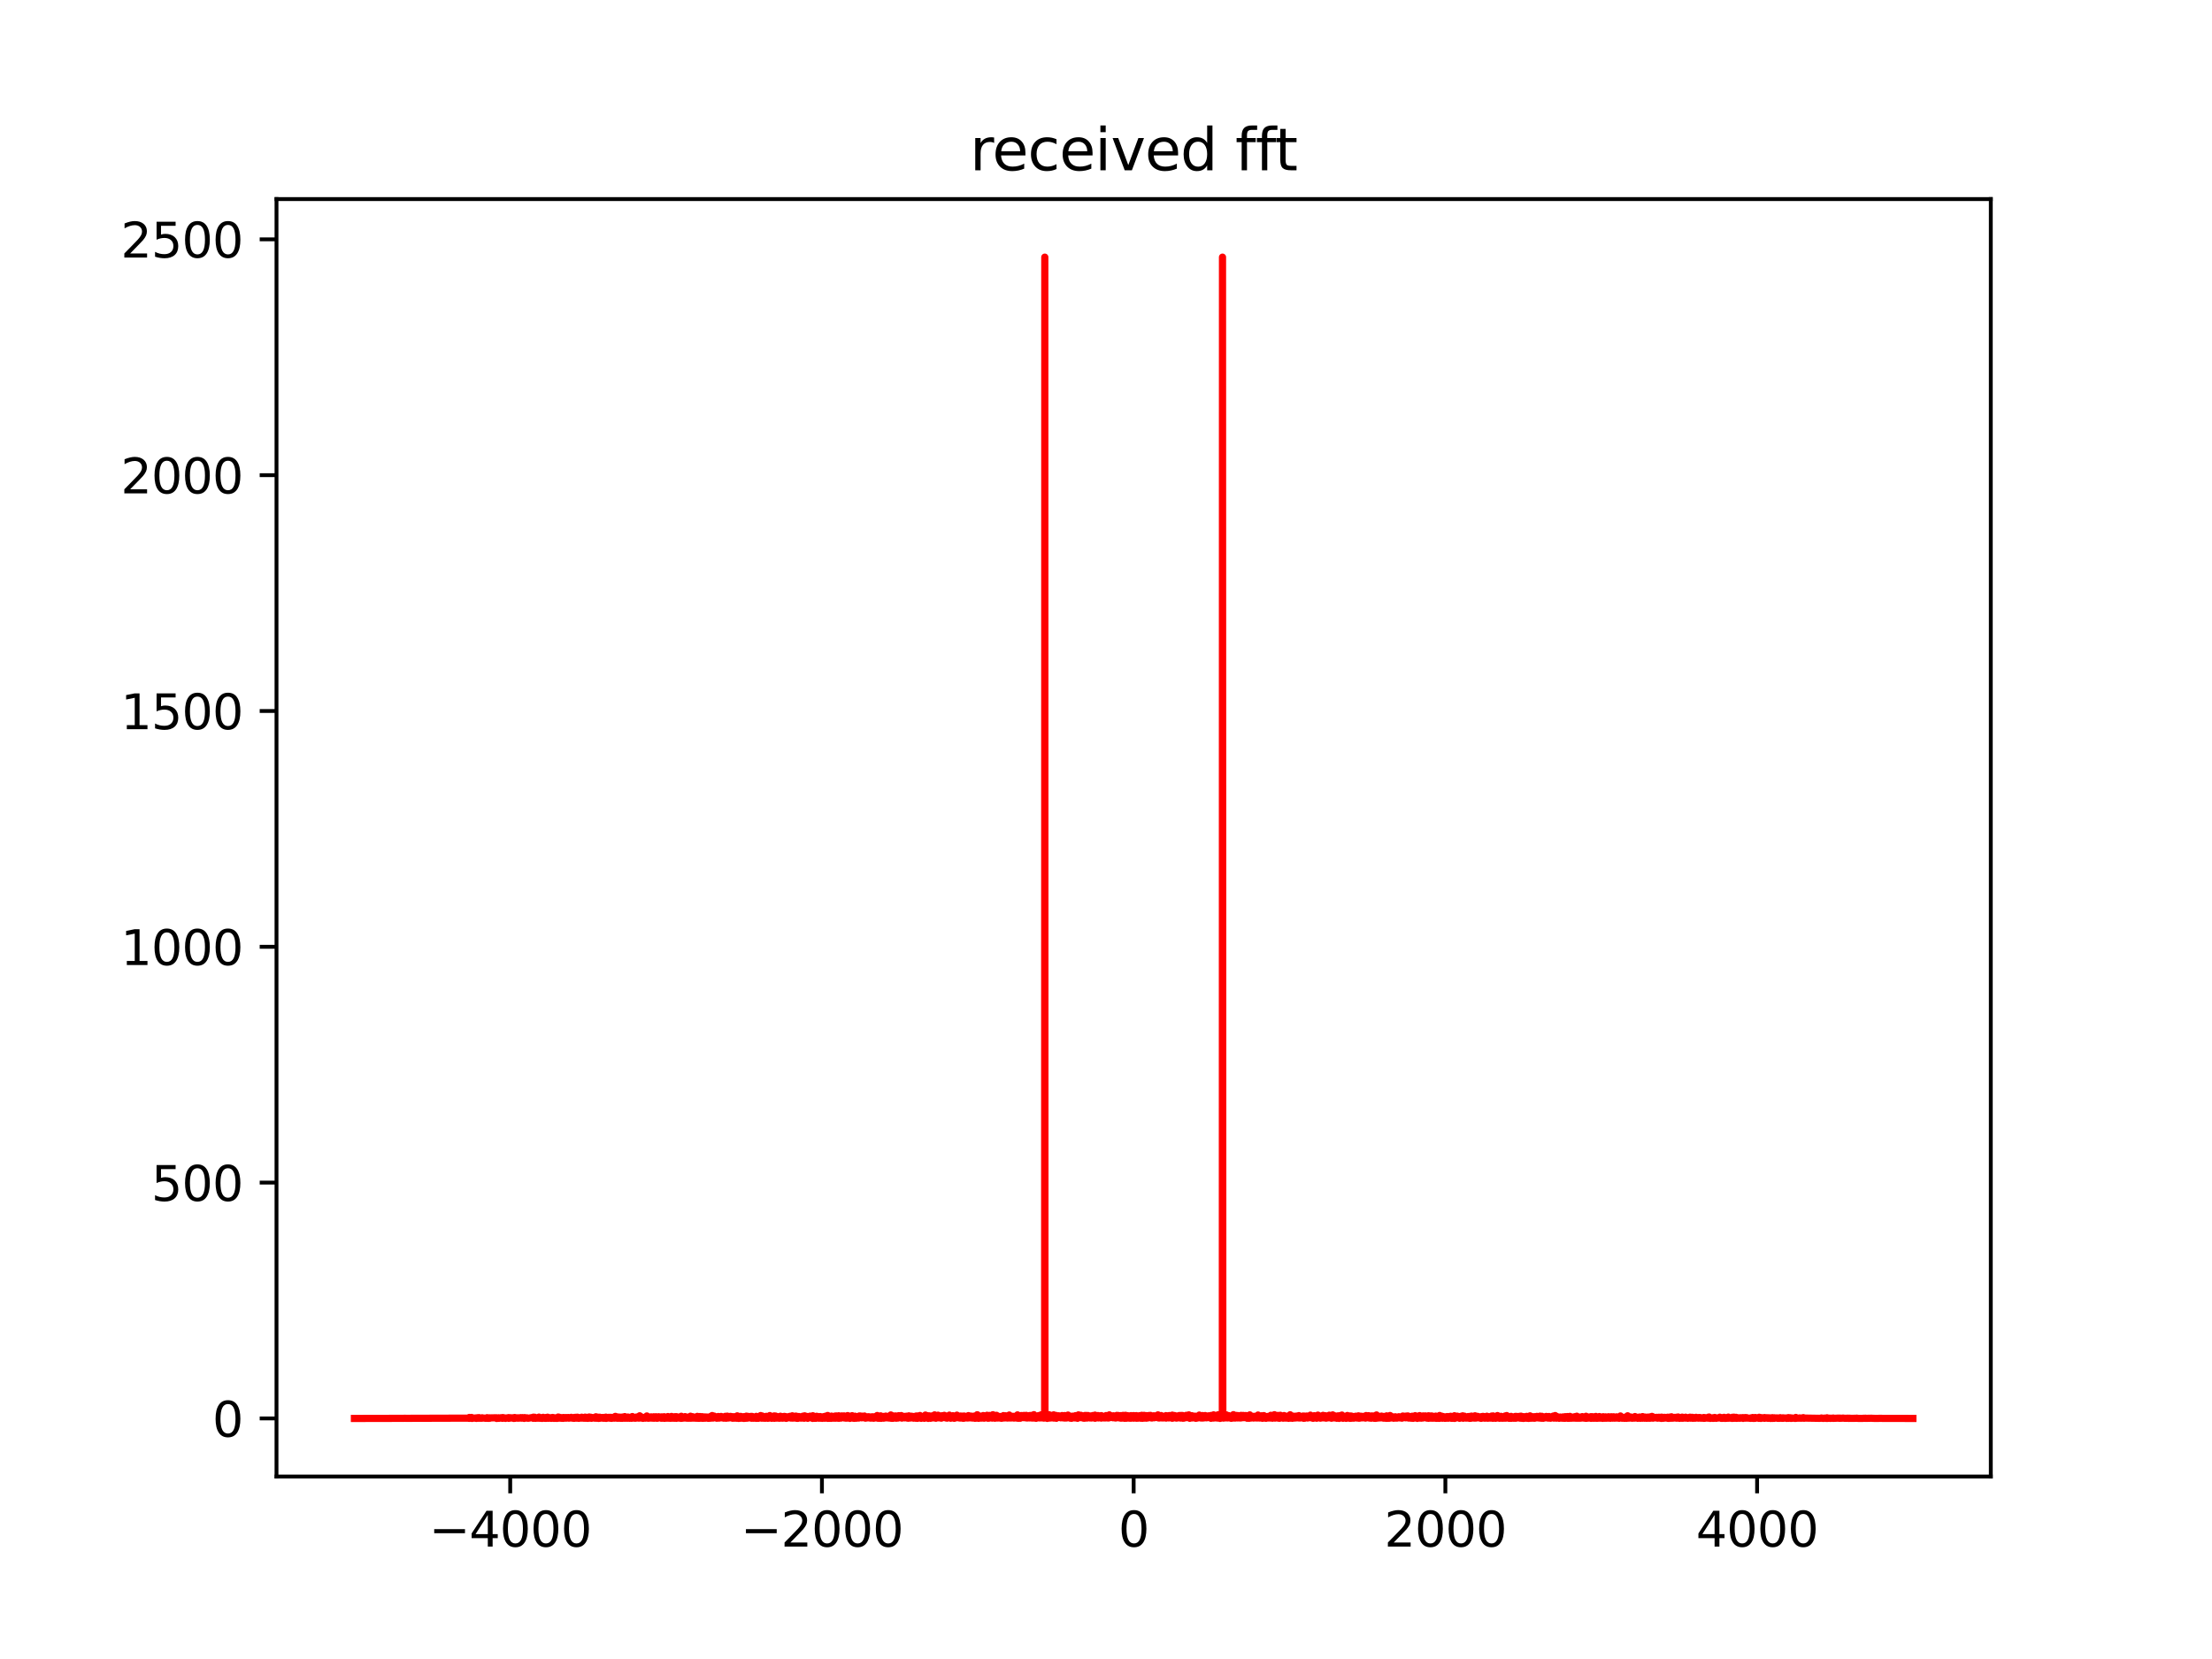 <?xml version="1.0" encoding="utf-8" standalone="no"?>
<!DOCTYPE svg PUBLIC "-//W3C//DTD SVG 1.1//EN"
  "http://www.w3.org/Graphics/SVG/1.1/DTD/svg11.dtd">
<svg height="345.6pt" version="1.1" viewBox="0 0 460.8 345.6" width="460.8pt" xmlns="http://www.w3.org/2000/svg" xmlns:xlink="http://www.w3.org/1999/xlink">
 <defs>
  <style type="text/css">*{stroke-linecap:butt;stroke-linejoin:round;}</style>
 </defs>
 <g id="figure_1">
  <g id="patch_1">
   <path d="M 0 345.6 
L 460.8 345.6 
L 460.8 0 
L 0 0 
z
" style="fill:#ffffff;"/>
  </g>
  <g id="axes_1">
   <g id="patch_2">
    <path d="M 57.6 307.584 
L 414.72 307.584 
L 414.72 41.472 
L 57.6 41.472 
z
" style="fill:#ffffff;"/>
   </g>
   <g id="matplotlib.axis_1">
    <g id="xtick_1">
     <g id="line2d_1">
      <defs>
       <path d="M 0 0 
L 0 3.5 
" id="m5c78b0ba6d" style="stroke:#000000;stroke-width:0.8;"/>
      </defs>
      <g>
       <use style="stroke:#000000;stroke-width:0.8;" x="106.285" xlink:href="#m5c78b0ba6d" y="307.584"/>
      </g>
     </g>
     <g id="text_1">
      <!-- −4000 -->
      <g transform="translate(89.37 322.182)scale(0.1 -0.1)">
       <defs>
        <path d="M 678 2272 
L 4684 2272 
L 4684 1741 
L 678 1741 
L 678 2272 
z
" id="DejaVuSans-2212" transform="scale(0.016)"/>
        <path d="M 2419 4116 
L 825 1625 
L 2419 1625 
L 2419 4116 
z
M 2253 4666 
L 3047 4666 
L 3047 1625 
L 3713 1625 
L 3713 1100 
L 3047 1100 
L 3047 0 
L 2419 0 
L 2419 1100 
L 313 1100 
L 313 1709 
L 2253 4666 
z
" id="DejaVuSans-34" transform="scale(0.016)"/>
        <path d="M 2034 4250 
Q 1547 4250 1301 3770 
Q 1056 3291 1056 2328 
Q 1056 1369 1301 889 
Q 1547 409 2034 409 
Q 2525 409 2770 889 
Q 3016 1369 3016 2328 
Q 3016 3291 2770 3770 
Q 2525 4250 2034 4250 
z
M 2034 4750 
Q 2819 4750 3233 4129 
Q 3647 3509 3647 2328 
Q 3647 1150 3233 529 
Q 2819 -91 2034 -91 
Q 1250 -91 836 529 
Q 422 1150 422 2328 
Q 422 3509 836 4129 
Q 1250 4750 2034 4750 
z
" id="DejaVuSans-30" transform="scale(0.016)"/>
       </defs>
       <use xlink:href="#DejaVuSans-2212"/>
       <use x="83.789" xlink:href="#DejaVuSans-34"/>
       <use x="147.412" xlink:href="#DejaVuSans-30"/>
       <use x="211.035" xlink:href="#DejaVuSans-30"/>
       <use x="274.658" xlink:href="#DejaVuSans-30"/>
      </g>
     </g>
    </g>
    <g id="xtick_2">
     <g id="line2d_2">
      <g>
       <use style="stroke:#000000;stroke-width:0.8;" x="171.223" xlink:href="#m5c78b0ba6d" y="307.584"/>
      </g>
     </g>
     <g id="text_2">
      <!-- −2000 -->
      <g transform="translate(154.308 322.182)scale(0.1 -0.1)">
       <defs>
        <path d="M 1228 531 
L 3431 531 
L 3431 0 
L 469 0 
L 469 531 
Q 828 903 1448 1529 
Q 2069 2156 2228 2338 
Q 2531 2678 2651 2914 
Q 2772 3150 2772 3378 
Q 2772 3750 2511 3984 
Q 2250 4219 1831 4219 
Q 1534 4219 1204 4116 
Q 875 4013 500 3803 
L 500 4441 
Q 881 4594 1212 4672 
Q 1544 4750 1819 4750 
Q 2544 4750 2975 4387 
Q 3406 4025 3406 3419 
Q 3406 3131 3298 2873 
Q 3191 2616 2906 2266 
Q 2828 2175 2409 1742 
Q 1991 1309 1228 531 
z
" id="DejaVuSans-32" transform="scale(0.016)"/>
       </defs>
       <use xlink:href="#DejaVuSans-2212"/>
       <use x="83.789" xlink:href="#DejaVuSans-32"/>
       <use x="147.412" xlink:href="#DejaVuSans-30"/>
       <use x="211.035" xlink:href="#DejaVuSans-30"/>
       <use x="274.658" xlink:href="#DejaVuSans-30"/>
      </g>
     </g>
    </g>
    <g id="xtick_3">
     <g id="line2d_3">
      <g>
       <use style="stroke:#000000;stroke-width:0.8;" x="236.16" xlink:href="#m5c78b0ba6d" y="307.584"/>
      </g>
     </g>
     <g id="text_3">
      <!-- 0 -->
      <g transform="translate(232.979 322.182)scale(0.1 -0.1)">
       <use xlink:href="#DejaVuSans-30"/>
      </g>
     </g>
    </g>
    <g id="xtick_4">
     <g id="line2d_4">
      <g>
       <use style="stroke:#000000;stroke-width:0.8;" x="301.097" xlink:href="#m5c78b0ba6d" y="307.584"/>
      </g>
     </g>
     <g id="text_4">
      <!-- 2000 -->
      <g transform="translate(288.372 322.182)scale(0.1 -0.1)">
       <use xlink:href="#DejaVuSans-32"/>
       <use x="63.623" xlink:href="#DejaVuSans-30"/>
       <use x="127.246" xlink:href="#DejaVuSans-30"/>
       <use x="190.869" xlink:href="#DejaVuSans-30"/>
      </g>
     </g>
    </g>
    <g id="xtick_5">
     <g id="line2d_5">
      <g>
       <use style="stroke:#000000;stroke-width:0.8;" x="366.035" xlink:href="#m5c78b0ba6d" y="307.584"/>
      </g>
     </g>
     <g id="text_5">
      <!-- 4000 -->
      <g transform="translate(353.31 322.182)scale(0.1 -0.1)">
       <use xlink:href="#DejaVuSans-34"/>
       <use x="63.623" xlink:href="#DejaVuSans-30"/>
       <use x="127.246" xlink:href="#DejaVuSans-30"/>
       <use x="190.869" xlink:href="#DejaVuSans-30"/>
      </g>
     </g>
    </g>
   </g>
   <g id="matplotlib.axis_2">
    <g id="ytick_1">
     <g id="line2d_6">
      <defs>
       <path d="M 0 0 
L -3.5 0 
" id="mcd621b06ab" style="stroke:#000000;stroke-width:0.8;"/>
      </defs>
      <g>
       <use style="stroke:#000000;stroke-width:0.8;" x="57.6" xlink:href="#mcd621b06ab" y="295.488"/>
      </g>
     </g>
     <g id="text_6">
      <!-- 0 -->
      <g transform="translate(44.237 299.287)scale(0.1 -0.1)">
       <use xlink:href="#DejaVuSans-30"/>
      </g>
     </g>
    </g>
    <g id="ytick_2">
     <g id="line2d_7">
      <g>
       <use style="stroke:#000000;stroke-width:0.8;" x="57.6" xlink:href="#mcd621b06ab" y="246.361"/>
      </g>
     </g>
     <g id="text_7">
      <!-- 500 -->
      <g transform="translate(31.512 250.161)scale(0.1 -0.1)">
       <defs>
        <path d="M 691 4666 
L 3169 4666 
L 3169 4134 
L 1269 4134 
L 1269 2991 
Q 1406 3038 1543 3061 
Q 1681 3084 1819 3084 
Q 2600 3084 3056 2656 
Q 3513 2228 3513 1497 
Q 3513 744 3044 326 
Q 2575 -91 1722 -91 
Q 1428 -91 1123 -41 
Q 819 9 494 109 
L 494 744 
Q 775 591 1075 516 
Q 1375 441 1709 441 
Q 2250 441 2565 725 
Q 2881 1009 2881 1497 
Q 2881 1984 2565 2268 
Q 2250 2553 1709 2553 
Q 1456 2553 1204 2497 
Q 953 2441 691 2322 
L 691 4666 
z
" id="DejaVuSans-35" transform="scale(0.016)"/>
       </defs>
       <use xlink:href="#DejaVuSans-35"/>
       <use x="63.623" xlink:href="#DejaVuSans-30"/>
       <use x="127.246" xlink:href="#DejaVuSans-30"/>
      </g>
     </g>
    </g>
    <g id="ytick_3">
     <g id="line2d_8">
      <g>
       <use style="stroke:#000000;stroke-width:0.8;" x="57.6" xlink:href="#mcd621b06ab" y="197.234"/>
      </g>
     </g>
     <g id="text_8">
      <!-- 1000 -->
      <g transform="translate(25.15 201.034)scale(0.1 -0.1)">
       <defs>
        <path d="M 794 531 
L 1825 531 
L 1825 4091 
L 703 3866 
L 703 4441 
L 1819 4666 
L 2450 4666 
L 2450 531 
L 3481 531 
L 3481 0 
L 794 0 
L 794 531 
z
" id="DejaVuSans-31" transform="scale(0.016)"/>
       </defs>
       <use xlink:href="#DejaVuSans-31"/>
       <use x="63.623" xlink:href="#DejaVuSans-30"/>
       <use x="127.246" xlink:href="#DejaVuSans-30"/>
       <use x="190.869" xlink:href="#DejaVuSans-30"/>
      </g>
     </g>
    </g>
    <g id="ytick_4">
     <g id="line2d_9">
      <g>
       <use style="stroke:#000000;stroke-width:0.8;" x="57.6" xlink:href="#mcd621b06ab" y="148.108"/>
      </g>
     </g>
     <g id="text_9">
      <!-- 1500 -->
      <g transform="translate(25.15 151.907)scale(0.1 -0.1)">
       <use xlink:href="#DejaVuSans-31"/>
       <use x="63.623" xlink:href="#DejaVuSans-35"/>
       <use x="127.246" xlink:href="#DejaVuSans-30"/>
       <use x="190.869" xlink:href="#DejaVuSans-30"/>
      </g>
     </g>
    </g>
    <g id="ytick_5">
     <g id="line2d_10">
      <g>
       <use style="stroke:#000000;stroke-width:0.8;" x="57.6" xlink:href="#mcd621b06ab" y="98.981"/>
      </g>
     </g>
     <g id="text_10">
      <!-- 2000 -->
      <g transform="translate(25.15 102.78)scale(0.1 -0.1)">
       <use xlink:href="#DejaVuSans-32"/>
       <use x="63.623" xlink:href="#DejaVuSans-30"/>
       <use x="127.246" xlink:href="#DejaVuSans-30"/>
       <use x="190.869" xlink:href="#DejaVuSans-30"/>
      </g>
     </g>
    </g>
    <g id="ytick_6">
     <g id="line2d_11">
      <g>
       <use style="stroke:#000000;stroke-width:0.8;" x="57.6" xlink:href="#mcd621b06ab" y="49.854"/>
      </g>
     </g>
     <g id="text_11">
      <!-- 2500 -->
      <g transform="translate(25.15 53.653)scale(0.1 -0.1)">
       <use xlink:href="#DejaVuSans-32"/>
       <use x="63.623" xlink:href="#DejaVuSans-35"/>
       <use x="127.246" xlink:href="#DejaVuSans-30"/>
       <use x="190.869" xlink:href="#DejaVuSans-30"/>
      </g>
     </g>
    </g>
   </g>
   <g id="line2d_12">
    <path clip-path="url(#p800414a2f3)" d="M 73.833 295.488 
L 83.737 295.466 
L 83.867 295.461 
L 84.159 295.471 
L 84.321 295.435 
L 84.451 295.463 
L 97.7 295.422 
L 97.732 295.474 
L 97.765 295.28 
L 97.829 295.408 
L 97.992 295.434 
L 98.122 295.319 
L 98.187 295.463 
L 98.219 295.276 
L 98.252 295.435 
L 98.284 295.395 
L 98.349 295.483 
L 98.706 295.399 
L 98.836 295.404 
L 98.966 295.41 
L 99.063 295.45 
L 99.193 295.37 
L 99.226 295.478 
L 99.291 295.455 
L 99.453 295.341 
L 99.583 295.45 
L 99.713 295.417 
L 99.778 295.316 
L 99.843 295.444 
L 100.395 295.439 
L 100.427 295.345 
L 100.492 295.415 
L 100.752 295.401 
L 100.882 295.419 
L 101.174 295.457 
L 101.304 295.384 
L 101.434 295.394 
L 101.466 295.329 
L 101.499 295.454 
L 101.531 295.392 
L 101.564 295.463 
L 101.661 295.411 
L 101.759 295.428 
L 101.824 295.366 
L 101.856 295.47 
L 101.986 295.357 
L 102.083 295.438 
L 102.116 295.376 
L 103.415 295.349 
L 103.447 295.487 
L 103.512 295.389 
L 103.642 295.414 
L 103.739 295.473 
L 103.772 295.422 
L 103.869 295.352 
L 103.999 295.455 
L 104.129 295.369 
L 104.162 295.401 
L 104.226 295.41 
L 104.356 295.341 
L 104.454 295.43 
L 104.584 295.349 
L 104.681 295.465 
L 104.714 295.304 
L 104.778 295.446 
L 104.876 295.428 
L 104.908 295.329 
L 105.006 295.375 
L 105.266 295.434 
L 105.298 295.475 
L 105.363 295.398 
L 105.883 295.362 
L 105.98 295.469 
L 105.947 295.311 
L 106.012 295.41 
L 106.207 295.418 
L 106.337 295.335 
L 106.37 295.408 
L 106.987 295.339 
L 107.019 295.485 
L 107.116 295.414 
L 107.214 295.292 
L 107.246 295.471 
L 107.344 295.439 
L 107.474 295.406 
L 107.604 295.347 
L 107.766 295.428 
L 107.993 295.436 
L 108.026 295.354 
L 108.091 295.401 
L 108.285 295.399 
L 108.35 295.417 
L 108.48 295.315 
L 108.708 295.428 
L 108.837 295.317 
L 108.967 295.389 
L 109.162 295.333 
L 109.195 295.477 
L 109.26 295.31 
L 109.292 295.416 
L 109.454 295.42 
L 109.519 295.347 
L 109.552 295.41 
L 109.682 295.392 
L 109.779 295.359 
L 109.909 295.439 
L 110.071 295.443 
L 111.046 295.265 
L 111.078 295.457 
L 111.111 295.221 
L 111.143 295.376 
L 111.24 295.336 
L 111.273 295.39 
L 111.305 295.434 
L 111.37 295.377 
L 111.403 295.238 
L 111.435 295.319 
L 111.533 295.469 
L 111.63 295.325 
L 111.663 295.377 
L 111.792 295.427 
L 112.247 295.422 
L 112.28 295.208 
L 112.344 295.246 
L 112.409 295.44 
L 112.474 295.423 
L 112.604 295.338 
L 112.637 295.455 
L 112.702 295.341 
L 112.832 295.438 
L 112.864 295.389 
L 112.896 295.312 
L 112.929 295.48 
L 112.961 295.405 
L 112.994 295.461 
L 113.059 295.403 
L 113.156 295.254 
L 113.189 295.44 
L 113.254 295.417 
L 113.384 295.366 
L 113.449 295.341 
L 113.513 295.463 
L 113.676 295.311 
L 113.708 295.355 
L 113.741 295.474 
L 113.773 295.287 
L 113.806 295.37 
L 113.903 295.363 
L 114.065 295.227 
L 114.195 295.454 
L 114.325 295.318 
L 114.52 295.414 
L 114.553 295.337 
L 114.585 295.45 
L 114.617 295.427 
L 114.845 295.47 
L 114.975 295.302 
L 115.072 295.378 
L 115.105 295.342 
L 115.137 295.283 
L 115.202 295.389 
L 115.332 295.47 
L 115.364 295.325 
L 115.429 295.358 
L 115.494 295.473 
L 115.527 295.353 
L 115.754 295.47 
L 115.786 295.404 
L 115.981 295.381 
L 116.046 295.477 
L 116.111 295.413 
L 116.144 295.317 
L 116.176 295.443 
L 116.209 295.404 
L 116.241 295.395 
L 116.274 295.193 
L 116.339 295.366 
L 116.436 295.22 
L 116.468 295.431 
L 116.533 295.402 
L 116.598 295.307 
L 116.631 295.336 
L 116.761 295.392 
L 116.826 295.307 
L 116.858 295.444 
L 116.988 295.339 
L 117.02 295.453 
L 117.085 295.386 
L 117.15 295.441 
L 117.183 295.349 
L 117.215 295.461 
L 117.28 295.303 
L 117.313 295.406 
L 117.345 295.467 
L 117.378 295.407 
L 117.41 295.293 
L 117.507 295.325 
L 117.54 295.425 
L 117.605 295.341 
L 117.67 295.361 
L 117.767 295.42 
L 117.832 295.298 
L 117.897 295.429 
L 118.092 295.406 
L 118.124 295.305 
L 118.189 295.382 
L 118.254 295.385 
L 118.417 295.291 
L 118.514 295.433 
L 118.547 295.39 
L 118.676 295.33 
L 118.839 295.401 
L 118.936 295.359 
L 118.969 295.399 
L 119.001 295.253 
L 119.066 295.389 
L 119.196 295.414 
L 119.261 295.326 
L 119.293 295.352 
L 119.326 295.441 
L 119.423 295.396 
L 119.553 295.341 
L 119.586 295.464 
L 119.618 295.389 
L 119.651 295.271 
L 119.683 295.453 
L 119.716 295.433 
L 119.781 295.427 
L 119.91 295.247 
L 119.943 295.416 
L 120.04 295.341 
L 120.105 295.419 
L 120.138 295.265 
L 120.17 295.436 
L 120.235 295.419 
L 120.268 295.224 
L 120.333 295.375 
L 120.43 295.266 
L 120.56 295.463 
L 120.657 295.336 
L 120.69 295.382 
L 120.755 295.349 
L 120.82 295.427 
L 121.014 295.321 
L 121.079 295.347 
L 121.112 295.304 
L 121.177 295.226 
L 121.209 295.425 
L 121.307 295.353 
L 121.372 295.294 
L 121.404 295.325 
L 121.469 295.418 
L 121.502 295.322 
L 121.566 295.313 
L 121.631 295.441 
L 121.696 295.39 
L 121.794 295.415 
L 121.891 295.211 
L 121.924 295.449 
L 121.989 295.369 
L 122.086 295.264 
L 122.119 295.363 
L 122.151 295.441 
L 122.183 295.376 
L 122.216 295.258 
L 122.281 295.343 
L 122.443 295.473 
L 122.476 295.285 
L 122.541 295.391 
L 122.638 295.412 
L 122.735 295.184 
L 122.8 295.427 
L 122.833 295.364 
L 122.995 295.27 
L 123.028 295.437 
L 123.06 295.231 
L 123.093 295.313 
L 123.158 295.436 
L 123.19 295.27 
L 123.223 295.459 
L 123.288 295.412 
L 123.417 295.298 
L 123.872 295.432 
L 123.904 295.249 
L 123.969 295.326 
L 124.099 295.412 
L 124.132 295.139 
L 124.164 295.438 
L 124.197 295.392 
L 124.229 295.284 
L 124.294 295.44 
L 124.521 295.215 
L 124.554 295.448 
L 124.619 295.304 
L 124.684 295.475 
L 124.781 295.336 
L 124.846 295.405 
L 124.879 295.361 
L 124.911 295.454 
L 124.944 295.234 
L 125.009 295.414 
L 125.041 295.437 
L 125.073 295.351 
L 125.203 295.306 
L 125.236 295.379 
L 125.333 295.4 
L 125.463 295.291 
L 125.658 295.449 
L 125.69 295.276 
L 125.755 295.446 
L 125.82 295.297 
L 125.885 295.378 
L 126.015 295.272 
L 126.113 295.46 
L 126.21 295.213 
L 126.275 295.475 
L 126.34 295.439 
L 126.372 295.256 
L 126.437 295.441 
L 126.665 295.346 
L 126.697 295.366 
L 126.827 295.256 
L 126.957 295.422 
L 126.989 295.275 
L 127.054 295.428 
L 127.184 295.252 
L 127.249 295.383 
L 127.282 295.462 
L 127.314 295.375 
L 127.346 295.272 
L 127.379 295.316 
L 127.411 295.472 
L 127.476 295.347 
L 127.541 295.371 
L 127.574 295.273 
L 127.639 295.346 
L 127.866 295.353 
L 127.963 295.432 
L 128.093 295.1 
L 128.191 295.056 
L 128.223 295.409 
L 128.321 295.256 
L 128.386 295.212 
L 128.451 295.421 
L 128.483 295.432 
L 128.515 295.149 
L 128.613 295.18 
L 128.645 295.45 
L 128.743 295.36 
L 128.775 295.381 
L 128.808 295.254 
L 128.84 295.438 
L 128.873 295.326 
L 128.905 295.422 
L 128.938 295.39 
L 128.97 295.199 
L 129.035 295.427 
L 129.197 295.338 
L 129.262 295.459 
L 129.295 295.224 
L 129.36 295.391 
L 129.392 295.381 
L 129.425 295.232 
L 129.49 295.308 
L 129.587 295.467 
L 129.652 295.392 
L 129.684 295.191 
L 129.717 295.448 
L 129.782 295.207 
L 129.912 295.437 
L 130.042 295.294 
L 130.074 295.28 
L 130.107 295.36 
L 130.139 295.1 
L 130.172 295.442 
L 130.204 295.388 
L 130.237 295.446 
L 130.366 295.218 
L 130.399 295.202 
L 130.431 295.368 
L 130.529 295.334 
L 130.561 295.272 
L 130.659 295.446 
L 130.626 295.221 
L 130.691 295.409 
L 130.789 295.192 
L 130.918 295.434 
L 131.146 295.301 
L 131.178 295.452 
L 131.276 295.401 
L 131.341 295.233 
L 131.405 295.379 
L 131.438 295.378 
L 131.47 295.249 
L 131.535 295.289 
L 131.568 295.451 
L 131.665 295.384 
L 131.698 295.401 
L 131.73 295.089 
L 131.795 295.424 
L 131.99 295.33 
L 132.055 295.288 
L 132.12 295.423 
L 132.152 295.293 
L 132.217 295.374 
L 132.315 295.449 
L 132.347 295.257 
L 132.412 295.398 
L 132.574 295.192 
L 132.607 295.232 
L 132.639 295.403 
L 132.704 295.176 
L 132.769 295.384 
L 132.834 295.347 
L 132.867 295.218 
L 132.932 295.326 
L 133.029 295.417 
L 133.062 295.161 
L 133.127 295.173 
L 133.191 295.418 
L 133.224 295.329 
L 133.256 294.935 
L 133.321 295.288 
L 133.354 295.2 
L 133.419 295.296 
L 133.614 295.382 
L 133.646 295.176 
L 133.679 295.414 
L 133.711 295.323 
L 133.841 295.251 
L 133.938 295.469 
L 134.068 295.282 
L 134.133 295.412 
L 134.198 295.343 
L 134.36 295.354 
L 134.425 295.434 
L 134.458 295.357 
L 134.62 295.228 
L 134.653 295.297 
L 134.685 295.359 
L 134.718 295.252 
L 134.75 294.969 
L 134.783 295.24 
L 134.815 295.4 
L 134.848 295.238 
L 134.88 295.12 
L 134.912 295.307 
L 135.042 295.45 
L 135.14 295.224 
L 135.172 295.367 
L 135.205 295.408 
L 135.237 295.342 
L 135.27 295.206 
L 135.302 295.422 
L 135.335 295.275 
L 135.464 295.393 
L 135.497 295.405 
L 135.627 295.155 
L 135.789 295.418 
L 135.952 295.297 
L 135.984 295.428 
L 136.049 295.321 
L 136.179 295.137 
L 136.244 295.444 
L 136.309 295.409 
L 136.374 295.431 
L 136.439 295.153 
L 136.471 295.378 
L 136.536 295.392 
L 136.666 295.135 
L 136.731 295.404 
L 136.763 295.223 
L 136.861 295.454 
L 136.893 295.271 
L 136.926 295.207 
L 136.991 295.316 
L 137.023 295.29 
L 137.056 295.424 
L 137.121 295.277 
L 137.218 295.132 
L 137.25 295.187 
L 137.445 295.356 
L 137.608 295.182 
L 137.738 295.445 
L 137.867 295.156 
L 137.997 295.409 
L 138.03 295.44 
L 138.062 295.394 
L 138.225 295.162 
L 138.322 295.373 
L 138.354 295.126 
L 138.419 295.372 
L 138.452 295.473 
L 138.484 295.417 
L 138.517 295.177 
L 138.614 295.266 
L 138.647 295.328 
L 138.679 295.301 
L 138.712 295.199 
L 138.744 295.355 
L 138.809 295.23 
L 138.939 295.433 
L 138.971 295.196 
L 139.036 295.362 
L 139.069 295.413 
L 139.134 295.092 
L 139.166 295.195 
L 139.296 295.437 
L 139.361 295.163 
L 139.426 295.265 
L 139.459 295.431 
L 139.523 295.367 
L 139.556 295.2 
L 139.588 295.402 
L 139.621 295.456 
L 139.686 295.203 
L 139.751 295.344 
L 139.848 295.321 
L 139.881 295.068 
L 139.946 295.322 
L 139.978 295.439 
L 140.043 295.289 
L 140.076 295.389 
L 140.108 295.409 
L 140.14 295.13 
L 140.205 295.334 
L 140.238 295.334 
L 140.368 295.44 
L 140.433 295.291 
L 140.465 295.377 
L 140.498 295.448 
L 140.53 295.333 
L 140.563 295.393 
L 140.66 295.113 
L 140.757 295.291 
L 140.822 295.27 
L 140.887 295.463 
L 140.92 295.117 
L 140.985 295.221 
L 141.082 295.424 
L 141.212 295.212 
L 141.244 295.412 
L 141.342 295.393 
L 141.504 295.176 
L 141.537 295.425 
L 141.602 295.198 
L 141.764 295.344 
L 141.797 295.223 
L 141.829 295.466 
L 141.861 295.395 
L 141.894 295.391 
L 141.926 295.034 
L 141.991 295.321 
L 142.024 295.245 
L 142.056 295.452 
L 142.121 295.183 
L 142.186 295.363 
L 142.284 295.422 
L 142.251 295.329 
L 142.316 295.405 
L 142.381 295.306 
L 142.413 295.351 
L 142.446 295.41 
L 142.478 295.203 
L 142.543 295.244 
L 142.608 295.171 
L 142.673 295.373 
L 142.706 295.107 
L 142.771 295.129 
L 142.868 295.405 
L 142.901 295.265 
L 143.063 295.437 
L 142.966 295.183 
L 143.095 295.376 
L 143.16 295.209 
L 143.258 295.281 
L 143.323 295.262 
L 143.388 295.445 
L 143.647 295.186 
L 143.777 295.442 
L 143.842 295.021 
L 143.907 295.364 
L 143.94 295.361 
L 144.005 295.436 
L 144.07 295.175 
L 144.199 295.414 
L 144.264 295.119 
L 144.329 295.26 
L 144.459 295.422 
L 144.589 295.276 
L 144.622 295.384 
L 144.654 295.212 
L 144.687 295.255 
L 144.816 295.428 
L 144.751 295.204 
L 144.849 295.402 
L 144.946 295.436 
L 144.979 295.198 
L 145.109 295.444 
L 145.141 295.133 
L 145.206 295.181 
L 145.271 295.055 
L 145.336 295.353 
L 145.401 295.143 
L 145.433 295.232 
L 145.466 295.46 
L 145.531 295.221 
L 145.563 295.317 
L 145.596 295.188 
L 145.628 295.288 
L 145.661 295.165 
L 145.693 295.347 
L 145.726 295.455 
L 145.758 295.38 
L 145.791 295.09 
L 145.823 295.429 
L 145.856 295.403 
L 145.92 295.43 
L 145.953 295.195 
L 146.083 295.396 
L 146.18 295.443 
L 146.245 295.112 
L 146.31 295.261 
L 146.343 295.174 
L 146.375 295.462 
L 146.44 295.242 
L 146.505 295.185 
L 146.667 295.449 
L 146.7 295.163 
L 146.797 295.287 
L 146.83 295.203 
L 146.862 295.366 
L 146.895 295.294 
L 146.927 295.293 
L 146.96 295.432 
L 146.992 295.228 
L 147.024 295.18 
L 147.057 295.326 
L 147.122 295.323 
L 147.252 295.402 
L 147.284 295.195 
L 147.382 295.273 
L 147.512 295.459 
L 147.479 295.218 
L 147.544 295.438 
L 147.577 295.266 
L 147.641 295.397 
L 147.706 295.293 
L 147.739 295.458 
L 147.869 295.256 
L 147.934 295.364 
L 147.966 295.24 
L 147.999 295.08 
L 148.064 295.265 
L 148.096 295.428 
L 148.129 295.385 
L 148.161 295.182 
L 148.226 295.332 
L 148.291 295.145 
L 148.323 295.236 
L 148.356 294.882 
L 148.421 295.365 
L 148.453 295.174 
L 148.518 295.412 
L 148.583 295.308 
L 148.648 295.349 
L 148.681 295.344 
L 148.778 295 
L 148.81 295.033 
L 149.005 295.36 
L 149.038 295.166 
L 149.103 295.369 
L 149.265 295.284 
L 149.298 295.439 
L 149.33 295.148 
L 149.362 295.377 
L 149.395 295.234 
L 149.427 295.432 
L 149.46 295.389 
L 149.525 295.41 
L 149.622 295.083 
L 149.752 295.403 
L 149.785 295.239 
L 149.817 295.417 
L 149.85 295.312 
L 149.882 295.398 
L 150.012 295.115 
L 150.077 295.315 
L 150.109 295.2 
L 150.142 295.179 
L 150.207 295.068 
L 150.239 295.352 
L 150.402 295.158 
L 150.434 295.13 
L 150.531 295.377 
L 150.564 295.219 
L 150.629 295.253 
L 150.726 295.215 
L 150.759 295.431 
L 150.889 295.167 
L 150.954 295.413 
L 151.019 295.333 
L 151.116 295.041 
L 151.246 295.449 
L 151.408 295.093 
L 151.473 295.341 
L 151.506 295.009 
L 151.571 295.341 
L 151.668 295.404 
L 151.7 295.147 
L 151.765 295.342 
L 151.798 295.225 
L 151.83 295.18 
L 151.863 295.206 
L 151.928 295.376 
L 151.96 295.325 
L 151.993 295.088 
L 152.058 295.278 
L 152.123 295.295 
L 152.155 295.058 
L 152.252 295.074 
L 152.382 295.34 
L 152.447 295.156 
L 152.48 295.274 
L 152.512 295.417 
L 152.545 295.388 
L 152.577 295.116 
L 152.642 295.231 
L 152.675 295.449 
L 152.74 295.276 
L 152.772 295.253 
L 152.837 295.229 
L 152.902 295.424 
L 152.934 295.124 
L 152.999 295.396 
L 153.064 295.427 
L 153.194 295.111 
L 153.259 295.308 
L 153.292 295.287 
L 153.357 295.318 
L 153.389 295.147 
L 153.454 295.446 
L 153.519 295.281 
L 153.551 295.433 
L 153.584 294.947 
L 153.649 295.214 
L 153.746 295.416 
L 153.714 295.185 
L 153.811 295.33 
L 153.844 295.102 
L 153.876 295.48 
L 153.909 295.239 
L 153.973 295.179 
L 154.006 295.252 
L 154.038 295.453 
L 154.071 295.315 
L 154.103 295.083 
L 154.168 295.42 
L 154.266 295.444 
L 154.298 295.056 
L 154.363 295.429 
L 154.428 295.289 
L 154.461 295.103 
L 154.526 295.189 
L 154.558 295.338 
L 154.59 295.145 
L 154.623 295.276 
L 154.688 295.223 
L 154.785 295.456 
L 154.948 295.112 
L 154.98 295.484 
L 155.078 295.392 
L 155.142 295.288 
L 155.175 295.322 
L 155.207 295.461 
L 155.24 295.397 
L 155.272 295.232 
L 155.337 295.321 
L 155.37 295.45 
L 155.402 295.277 
L 155.435 295.343 
L 155.467 295.011 
L 155.532 295.309 
L 155.597 295.242 
L 155.63 295.437 
L 155.662 295.033 
L 155.727 295.198 
L 155.792 295.401 
L 155.857 295.306 
L 155.889 295.327 
L 155.922 295.187 
L 155.987 295.365 
L 156.052 295.085 
L 156.084 295.18 
L 156.149 295.367 
L 156.214 295.285 
L 156.344 295.367 
L 156.506 295.05 
L 156.571 295.45 
L 156.604 295.286 
L 156.701 295.072 
L 156.831 295.38 
L 156.928 295.193 
L 156.961 295.45 
L 157.058 295.357 
L 157.123 295.382 
L 157.188 295.23 
L 157.318 295.435 
L 157.448 295.288 
L 157.513 295.465 
L 157.545 295.052 
L 157.643 295.149 
L 157.805 295.453 
L 157.903 295.204 
L 158 295.452 
L 157.968 295.161 
L 158.032 295.362 
L 158.065 295.386 
L 158.097 295.218 
L 158.13 295.41 
L 158.162 295.365 
L 158.227 295.109 
L 158.325 295.254 
L 158.357 295.344 
L 158.422 295.229 
L 158.455 294.885 
L 158.487 295.293 
L 158.52 294.977 
L 158.649 295.431 
L 158.779 294.971 
L 158.942 295.429 
L 159.072 295.107 
L 159.104 295.237 
L 159.234 295.441 
L 159.266 295.367 
L 159.299 295.154 
L 159.331 295.448 
L 159.364 295.383 
L 159.461 295.306 
L 159.494 295.44 
L 159.559 295.274 
L 159.591 295.271 
L 159.624 295.049 
L 159.656 295.342 
L 159.689 295.325 
L 159.754 295.26 
L 159.818 295.379 
L 159.883 295.065 
L 159.916 295.175 
L 159.948 295.453 
L 160.046 295.433 
L 160.078 295.206 
L 160.176 295.27 
L 160.208 295.243 
L 160.241 295.422 
L 160.338 295.37 
L 160.37 294.888 
L 160.403 295.396 
L 160.435 295.275 
L 160.63 295.17 
L 160.76 295.457 
L 160.793 295.344 
L 160.825 295.239 
L 160.89 295.319 
L 160.922 295.426 
L 160.955 295.155 
L 160.987 295.384 
L 161.085 295.191 
L 161.182 295.342 
L 161.215 295.286 
L 161.247 295.368 
L 161.28 294.961 
L 161.312 295.459 
L 161.345 295.243 
L 161.377 295.243 
L 161.507 295.422 
L 161.572 294.987 
L 161.604 295.234 
L 161.669 295.221 
L 161.734 295.417 
L 161.767 295.421 
L 161.799 295.083 
L 161.864 295.236 
L 161.929 295.356 
L 161.994 295.323 
L 162.059 295.248 
L 162.091 295.317 
L 162.124 295.42 
L 162.156 295.207 
L 162.189 295.353 
L 162.286 295.438 
L 162.319 295.1 
L 162.384 295.445 
L 162.449 295.311 
L 162.481 295.39 
L 162.514 295.231 
L 162.546 295.274 
L 162.579 295.025 
L 162.611 295.332 
L 162.676 295.407 
L 162.708 295.352 
L 162.741 295.311 
L 162.773 295.349 
L 162.806 295.424 
L 162.838 295.272 
L 162.871 295.359 
L 163.001 295.214 
L 163.033 295.437 
L 163.098 295.362 
L 163.163 295.094 
L 163.228 295.279 
L 163.358 295.265 
L 163.39 295.057 
L 163.455 295.282 
L 163.488 295.41 
L 163.553 295.347 
L 163.65 295.098 
L 163.78 295.474 
L 163.877 295.201 
L 163.942 295.369 
L 164.007 295.291 
L 164.04 295.392 
L 164.202 295.138 
L 164.365 295.323 
L 164.429 295.075 
L 164.462 295.335 
L 164.494 295.357 
L 164.592 295.041 
L 164.624 295.213 
L 164.689 295.328 
L 164.722 295.125 
L 164.754 295.411 
L 164.819 295.219 
L 164.852 295.41 
L 164.884 295.113 
L 164.949 295.363 
L 165.014 295.375 
L 165.046 294.937 
L 165.079 295.42 
L 165.144 295.256 
L 165.176 294.984 
L 165.241 295.272 
L 165.306 295.195 
L 165.371 295.408 
L 165.501 295.107 
L 165.566 295.266 
L 165.598 295.173 
L 165.631 295.032 
L 165.663 295.258 
L 165.696 295.297 
L 165.728 295.229 
L 165.793 294.997 
L 165.826 295.199 
L 165.923 295.455 
L 165.956 295.414 
L 165.988 295.192 
L 166.053 295.425 
L 166.086 295.41 
L 166.118 295.066 
L 166.183 295.472 
L 166.313 295.109 
L 166.345 295.2 
L 166.443 295.395 
L 166.475 295.091 
L 166.54 295.264 
L 166.605 295.173 
L 166.703 295.408 
L 166.767 295.178 
L 166.8 295.195 
L 166.93 295.415 
L 166.995 295.295 
L 167.027 295.152 
L 167.092 295.282 
L 167.125 295.286 
L 167.157 295.405 
L 167.222 295.273 
L 167.255 295.013 
L 167.319 295.309 
L 167.417 295.371 
L 167.449 295 
L 167.514 295.448 
L 167.612 294.941 
L 167.644 295.144 
L 167.709 295.343 
L 167.742 295.3 
L 167.839 295.075 
L 167.871 295.377 
L 167.936 295.037 
L 168.066 295.366 
L 168.099 295.252 
L 168.196 295.118 
L 168.261 295.461 
L 168.294 295.245 
L 168.326 295.152 
L 168.359 295.257 
L 168.391 295.36 
L 168.424 295.092 
L 168.521 295.143 
L 168.553 295.316 
L 168.618 295.118 
L 168.651 295.293 
L 168.748 295.011 
L 168.878 295.351 
L 168.976 295.02 
L 169.008 295.325 
L 169.105 295.262 
L 169.138 295.262 
L 169.17 295.436 
L 169.235 295.23 
L 169.3 295.481 
L 169.333 294.925 
L 169.398 295.33 
L 169.463 295.351 
L 169.528 295.027 
L 169.56 295.302 
L 169.69 295.46 
L 169.722 295.15 
L 169.787 295.167 
L 169.82 295.422 
L 169.885 295.117 
L 169.982 295.457 
L 170.015 295.327 
L 170.112 295.035 
L 170.145 295.339 
L 170.242 295.3 
L 170.307 295.333 
L 170.372 295.082 
L 170.469 295.388 
L 170.534 295.223 
L 170.567 295.165 
L 170.599 295.439 
L 170.632 295.149 
L 170.697 295.324 
L 170.729 295.372 
L 170.761 295.322 
L 170.826 295.362 
L 170.859 295.096 
L 170.891 295.409 
L 170.956 295.299 
L 170.989 295.221 
L 171.021 295.449 
L 171.086 295.431 
L 171.249 295.156 
L 171.314 295.464 
L 171.411 295.396 
L 171.541 295.148 
L 171.606 295.277 
L 171.671 295.096 
L 171.703 295.379 
L 171.801 295.263 
L 171.833 295.447 
L 171.866 295.204 
L 171.898 295.321 
L 171.93 295.318 
L 171.963 295.017 
L 171.995 295.365 
L 172.028 295.337 
L 172.06 295.41 
L 172.093 295.321 
L 172.158 295.132 
L 172.19 295.372 
L 172.223 295.19 
L 172.288 295.368 
L 172.32 295.271 
L 172.418 294.867 
L 172.45 295.472 
L 172.547 295.23 
L 172.71 295.436 
L 172.742 295.135 
L 172.775 295.462 
L 172.807 295.309 
L 172.84 295.349 
L 172.937 295.07 
L 173.035 295.42 
L 173.067 295.356 
L 173.099 295.308 
L 173.132 295.465 
L 173.164 295.08 
L 173.229 295 
L 173.294 295.378 
L 173.327 295.099 
L 173.424 295.154 
L 173.522 295.424 
L 173.554 295.331 
L 173.587 295.2 
L 173.619 295.437 
L 173.651 295.3 
L 173.684 295.382 
L 173.716 295.229 
L 173.749 295.323 
L 173.814 295.418 
L 173.879 295.233 
L 173.944 295.42 
L 173.976 294.982 
L 174.009 295.438 
L 174.041 295.43 
L 174.204 294.963 
L 174.366 295.305 
L 174.431 295.115 
L 174.463 295.436 
L 174.496 295.053 
L 174.561 295.401 
L 174.593 295.051 
L 174.691 295.122 
L 174.723 294.928 
L 174.756 295.455 
L 174.82 295.215 
L 174.853 295.103 
L 174.885 295.259 
L 174.983 295.231 
L 175.015 295.415 
L 175.08 295.075 
L 175.113 295.417 
L 175.178 295.246 
L 175.21 295.412 
L 175.373 294.956 
L 175.405 295.332 
L 175.47 295.26 
L 175.502 295.078 
L 175.535 295.298 
L 175.567 295.271 
L 175.632 295.208 
L 175.665 294.99 
L 175.697 295.289 
L 175.73 295.133 
L 175.795 295.331 
L 175.827 294.955 
L 175.892 295.394 
L 175.925 295.02 
L 175.989 295.375 
L 176.054 295.36 
L 176.119 295.377 
L 176.152 295.212 
L 176.217 295.429 
L 176.249 295.248 
L 176.282 295.308 
L 176.314 294.997 
L 176.379 295.19 
L 176.444 295.048 
L 176.509 295.421 
L 176.574 294.892 
L 176.704 295.094 
L 176.736 295.38 
L 176.801 295.239 
L 176.866 295.316 
L 176.899 294.998 
L 177.061 295.476 
L 177.191 295.322 
L 177.256 295.134 
L 177.288 295.177 
L 177.321 295.392 
L 177.386 295.294 
L 177.516 294.913 
L 177.581 295.399 
L 177.646 295.306 
L 177.775 295.447 
L 177.905 295.101 
L 177.938 295.464 
L 178.003 295.241 
L 178.1 295.346 
L 178.133 295.022 
L 178.198 295.444 
L 178.23 295.45 
L 178.327 295.168 
L 178.36 295.324 
L 178.425 295.437 
L 178.457 295.221 
L 178.49 295.387 
L 178.555 295.303 
L 178.652 295.341 
L 178.685 295.094 
L 178.815 295.391 
L 178.879 295.412 
L 179.009 294.971 
L 179.107 295.284 
L 179.139 295.243 
L 179.204 294.975 
L 179.269 295.18 
L 179.302 295.25 
L 179.334 295.204 
L 179.367 295.041 
L 179.432 295.151 
L 179.496 295.356 
L 179.529 295.263 
L 179.561 295.012 
L 179.626 295.112 
L 179.724 295.326 
L 179.756 295.211 
L 179.789 295.14 
L 179.821 295.338 
L 179.886 295.316 
L 179.919 295.122 
L 179.951 295.339 
L 179.984 295.173 
L 180.016 295.302 
L 180.048 295.271 
L 180.081 294.978 
L 180.146 295.267 
L 180.178 295.135 
L 180.211 295.313 
L 180.276 295.431 
L 180.341 295.132 
L 180.406 295.322 
L 180.438 295.402 
L 180.471 295.272 
L 180.568 295.157 
L 180.665 295.355 
L 180.698 295.262 
L 180.73 295.233 
L 180.763 295.321 
L 180.795 295.374 
L 180.828 295.348 
L 180.893 295.125 
L 180.925 295.18 
L 180.958 295.316 
L 181.023 295.214 
L 181.055 295.139 
L 181.088 295.259 
L 181.12 295.218 
L 181.217 295.332 
L 181.25 295.195 
L 181.282 295.265 
L 181.315 295.425 
L 181.38 295.385 
L 181.445 295.237 
L 181.51 295.324 
L 181.542 295.415 
L 181.575 295.28 
L 181.607 295.324 
L 181.672 295.136 
L 181.705 295.291 
L 181.737 295.294 
L 181.802 295.139 
L 181.834 295.261 
L 181.867 295.26 
L 181.997 295.448 
L 182.224 295.125 
L 182.257 295.253 
L 182.289 295.28 
L 182.386 295.088 
L 182.451 295.379 
L 182.516 295.343 
L 182.614 295.136 
L 182.646 295.303 
L 182.679 295.356 
L 182.744 294.873 
L 182.776 295.285 
L 182.874 295.442 
L 182.971 295.354 
L 183.068 295.376 
L 183.101 295.063 
L 183.166 295.454 
L 183.231 295.345 
L 183.263 295.151 
L 183.296 295.368 
L 183.361 295.238 
L 183.458 294.948 
L 183.49 294.98 
L 183.555 295.466 
L 183.62 295.362 
L 183.685 295.166 
L 183.718 295.361 
L 183.815 295.078 
L 183.913 295.191 
L 183.978 295.41 
L 184.01 295.071 
L 184.043 295.435 
L 184.107 295.134 
L 184.14 295.066 
L 184.172 295.252 
L 184.237 295.402 
L 184.27 295.207 
L 184.302 295.337 
L 184.4 295.035 
L 184.432 295.084 
L 184.465 295.33 
L 184.53 294.997 
L 184.757 295.323 
L 184.789 295.375 
L 184.919 295.123 
L 184.984 295.055 
L 185.017 295.23 
L 185.049 295.089 
L 185.114 295.263 
L 185.179 295.185 
L 185.212 295.407 
L 185.244 295.224 
L 185.341 295.245 
L 185.406 295.305 
L 185.439 295.209 
L 185.536 295.364 
L 185.569 294.762 
L 185.601 295.449 
L 185.634 295.126 
L 185.731 295.424 
L 185.764 294.857 
L 185.796 295.464 
L 185.828 295.293 
L 185.893 295.127 
L 185.926 295.359 
L 186.023 295.129 
L 186.056 295.455 
L 186.153 295.377 
L 186.218 294.993 
L 186.283 295.204 
L 186.316 295.376 
L 186.381 295.293 
L 186.445 295.225 
L 186.478 295.355 
L 186.51 294.961 
L 186.608 295.027 
L 186.673 295.439 
L 186.705 295.091 
L 186.835 295.424 
L 186.77 294.984 
L 186.868 295.411 
L 186.933 295.127 
L 186.965 295.292 
L 187.03 295.413 
L 187.16 295.108 
L 187.192 295.262 
L 187.225 294.909 
L 187.29 295.211 
L 187.387 295.346 
L 187.42 295.308 
L 187.485 295.332 
L 187.517 295.129 
L 187.549 295.334 
L 187.614 295.081 
L 187.679 295.256 
L 187.712 295.223 
L 187.744 294.887 
L 187.777 295.257 
L 187.809 295.208 
L 187.874 295.417 
L 187.939 295.367 
L 188.102 295.125 
L 188.166 295.352 
L 188.199 295.08 
L 188.231 295.309 
L 188.264 295.344 
L 188.296 295.241 
L 188.394 295.054 
L 188.361 295.311 
L 188.426 295.112 
L 188.491 295.365 
L 188.524 295.07 
L 188.686 295.341 
L 188.848 295.015 
L 189.011 295.417 
L 189.043 295.174 
L 189.141 295.25 
L 189.206 295.442 
L 189.238 295.306 
L 189.303 295.365 
L 189.335 294.943 
L 189.368 295.397 
L 189.465 295.256 
L 189.53 295.344 
L 189.563 295.223 
L 189.595 295.404 
L 189.628 295.127 
L 189.693 295.036 
L 189.79 295.356 
L 189.823 295.131 
L 189.887 295.018 
L 189.952 295.367 
L 190.017 295.138 
L 190.115 295.203 
L 190.212 295.353 
L 190.31 295.432 
L 190.342 295.086 
L 190.504 295.38 
L 190.569 295.302 
L 190.699 295.156 
L 190.764 295.446 
L 190.797 295.259 
L 190.829 294.983 
L 190.894 295.304 
L 190.927 295.367 
L 191.056 294.964 
L 191.089 295.469 
L 191.154 295.371 
L 191.186 295 
L 191.284 295.146 
L 191.316 295.401 
L 191.349 295.158 
L 191.414 294.994 
L 191.446 295.081 
L 191.511 295.412 
L 191.576 295.26 
L 191.641 294.872 
L 191.706 295.161 
L 191.868 295.324 
L 191.901 295.465 
L 191.966 295.344 
L 191.998 295.346 
L 192.096 295.117 
L 192.128 295.196 
L 192.258 295.332 
L 192.323 295.202 
L 192.355 295.342 
L 192.42 295.422 
L 192.453 295.3 
L 192.485 295.095 
L 192.518 295.21 
L 192.55 295.455 
L 192.615 295.324 
L 192.713 295.151 
L 192.745 295.371 
L 192.777 294.781 
L 192.842 295.145 
L 192.875 295.091 
L 192.907 295.343 
L 192.94 294.895 
L 193.005 295.299 
L 193.037 295.393 
L 193.07 295.321 
L 193.2 294.909 
L 193.362 295.475 
L 193.427 295.113 
L 193.492 295.203 
L 193.524 295.189 
L 193.557 295.355 
L 193.589 294.947 
L 193.622 295.302 
L 193.687 295.009 
L 193.719 295.148 
L 193.849 295.452 
L 193.882 295.133 
L 193.946 295.276 
L 194.011 295.256 
L 194.076 295.081 
L 194.141 295.197 
L 194.174 295.386 
L 194.206 294.951 
L 194.239 295.204 
L 194.271 295.051 
L 194.304 295.341 
L 194.401 295.095 
L 194.434 295.227 
L 194.498 295.37 
L 194.531 294.937 
L 194.661 295.364 
L 194.693 294.747 
L 194.758 295.362 
L 194.856 295.151 
L 194.953 295.446 
L 195.083 295.102 
L 195.18 295.358 
L 195.213 294.876 
L 195.278 295.3 
L 195.375 295.288 
L 195.408 294.811 
L 195.44 295.354 
L 195.473 295.175 
L 195.538 295.358 
L 195.603 295.322 
L 195.635 294.906 
L 195.7 295.349 
L 195.732 295.363 
L 195.765 295.112 
L 195.862 295.218 
L 195.96 295.409 
L 195.992 295.336 
L 196.025 295.131 
L 196.09 295.428 
L 196.122 295.175 
L 196.22 295.305 
L 196.252 294.921 
L 196.284 295.368 
L 196.317 295.344 
L 196.479 295.082 
L 196.512 295.278 
L 196.674 295.211 
L 196.707 294.84 
L 196.772 295.236 
L 196.869 295.312 
L 196.901 295.278 
L 196.934 295.304 
L 196.966 294.949 
L 197.031 295.232 
L 197.064 295.394 
L 197.096 294.98 
L 197.161 295.122 
L 197.291 295.427 
L 197.453 295.021 
L 197.518 295.272 
L 197.551 295.204 
L 197.648 294.911 
L 197.616 295.309 
L 197.713 294.97 
L 197.746 295.258 
L 197.778 294.793 
L 197.843 295.217 
L 197.908 295.128 
L 197.973 295.247 
L 198.038 295.444 
L 198.07 294.954 
L 198.103 295.23 
L 198.168 295.085 
L 198.265 295.032 
L 198.363 295.356 
L 198.395 295.293 
L 198.46 295.263 
L 198.493 295.365 
L 198.525 294.917 
L 198.59 295.271 
L 198.622 295.179 
L 198.655 295.43 
L 198.687 295.122 
L 198.72 295.206 
L 198.752 295.061 
L 198.785 295.457 
L 198.85 295.274 
L 198.882 295.271 
L 198.915 295.425 
L 198.947 295.387 
L 198.98 295.01 
L 199.045 295.316 
L 199.142 295.106 
L 199.174 295.133 
L 199.239 295.331 
L 199.272 295.295 
L 199.337 294.8 
L 199.369 295.138 
L 199.434 295.031 
L 199.499 295.338 
L 199.694 294.993 
L 199.824 295.382 
L 199.889 295.252 
L 199.954 295.312 
L 200.019 295.41 
L 200.051 295.205 
L 200.116 294.98 
L 200.181 295.354 
L 200.246 295.022 
L 200.311 295.132 
L 200.408 295.315 
L 200.441 295.279 
L 200.473 295.226 
L 200.506 295.295 
L 200.538 295.445 
L 200.571 295.145 
L 200.603 294.989 
L 200.636 295.242 
L 200.668 295.114 
L 200.766 295.454 
L 200.863 294.981 
L 200.895 295.359 
L 200.96 295.074 
L 200.993 295.114 
L 201.123 295.381 
L 201.285 295.052 
L 201.35 295.352 
L 201.415 295.314 
L 201.447 295.222 
L 201.48 295.253 
L 201.512 295.399 
L 201.577 295.204 
L 201.642 295.276 
L 201.707 295.333 
L 201.74 294.895 
L 201.772 295.384 
L 201.837 295.201 
L 201.87 294.984 
L 201.902 295.351 
L 201.935 295.262 
L 201.967 295.362 
L 202 295.21 
L 202.032 295.292 
L 202.097 295.337 
L 202.129 295.215 
L 202.162 295.363 
L 202.227 295.275 
L 202.259 294.991 
L 202.324 295.263 
L 202.357 295.383 
L 202.422 295.353 
L 202.487 295.061 
L 202.552 295.154 
L 202.616 295.127 
L 202.649 295.407 
L 202.746 295.052 
L 202.779 295.069 
L 202.876 295.002 
L 202.909 295.375 
L 203.039 295.008 
L 203.071 295.055 
L 203.104 295.457 
L 203.168 295.427 
L 203.298 294.926 
L 203.461 295.428 
L 203.558 294.723 
L 203.623 294.733 
L 203.721 295.344 
L 203.753 295.229 
L 203.785 295.114 
L 203.818 295.36 
L 203.85 295.283 
L 203.883 295.464 
L 203.915 295.255 
L 203.948 295.093 
L 203.98 295.356 
L 204.013 295.356 
L 204.11 295.155 
L 204.24 295.348 
L 204.273 295.324 
L 204.337 295.011 
L 204.37 295.045 
L 204.402 295.422 
L 204.5 295.399 
L 204.597 295.096 
L 204.63 295.163 
L 204.695 295.154 
L 204.792 295.413 
L 204.825 294.885 
L 204.89 294.896 
L 205.019 295.436 
L 205.117 295.253 
L 205.149 295.279 
L 205.279 295.211 
L 205.312 295.373 
L 205.377 295.178 
L 205.409 295.32 
L 205.442 295.037 
L 205.506 295.15 
L 205.539 295.296 
L 205.571 295.14 
L 205.604 294.826 
L 205.669 295.094 
L 205.799 295.443 
L 205.831 295.142 
L 205.896 295.295 
L 205.929 295.38 
L 205.961 295.236 
L 205.994 295.21 
L 206.026 295.428 
L 206.059 295.031 
L 206.091 295.332 
L 206.123 294.856 
L 206.188 295.331 
L 206.318 295.02 
L 206.351 295.236 
L 206.383 295.317 
L 206.448 294.918 
L 206.481 295.221 
L 206.513 295.384 
L 206.578 295.147 
L 206.611 294.826 
L 206.675 295.102 
L 206.708 295.419 
L 206.74 294.952 
L 206.773 295.042 
L 206.805 295.109 
L 206.838 294.71 
L 206.87 295.072 
L 206.968 295.354 
L 206.935 294.895 
L 207 295.287 
L 207.065 295.24 
L 207.098 295.381 
L 207.13 294.983 
L 207.227 295.14 
L 207.26 295.441 
L 207.325 295.294 
L 207.39 294.859 
L 207.422 295.264 
L 207.455 295.247 
L 207.52 295.267 
L 207.585 294.832 
L 207.715 295.359 
L 207.747 295.402 
L 207.844 295.184 
L 207.877 295.231 
L 207.909 295.384 
L 207.942 295.059 
L 208.104 295.247 
L 208.169 295.4 
L 208.234 295.07 
L 208.267 295.377 
L 208.364 295.304 
L 208.429 295.245 
L 208.461 295.09 
L 208.494 295.31 
L 208.526 295.325 
L 208.559 295.161 
L 208.591 295.456 
L 208.656 295.213 
L 208.786 295.098 
L 208.851 295.424 
L 208.884 295.07 
L 208.949 295.338 
L 208.981 295.312 
L 209.046 294.891 
L 209.078 295.228 
L 209.143 295.099 
L 209.273 295.387 
L 209.371 295.207 
L 209.436 295.347 
L 209.501 294.934 
L 209.663 295.382 
L 209.695 295.116 
L 209.76 295.26 
L 209.793 295.353 
L 209.825 295.06 
L 209.89 295.404 
L 209.923 295.189 
L 210.02 295.378 
L 210.053 294.992 
L 210.117 295.012 
L 210.182 294.858 
L 210.215 295.386 
L 210.247 294.776 
L 210.312 295.264 
L 210.377 295.129 
L 210.442 295.392 
L 210.507 295.383 
L 210.572 295.013 
L 210.605 295.218 
L 210.734 295.388 
L 210.832 295.108 
L 210.864 295.154 
L 210.962 295.353 
L 211.027 295.04 
L 211.059 295.251 
L 211.092 295.379 
L 211.124 295.302 
L 211.157 295.092 
L 211.189 295.403 
L 211.222 295.147 
L 211.286 295.402 
L 211.319 295.329 
L 211.416 295.043 
L 211.449 295.053 
L 211.611 295.348 
L 211.644 295.169 
L 211.741 295.228 
L 211.774 295.413 
L 211.806 295.057 
L 211.839 295.34 
L 211.936 295.372 
L 211.968 294.746 
L 212.098 295.452 
L 212.228 294.954 
L 212.261 295.362 
L 212.358 295.255 
L 212.391 295.439 
L 212.423 295.332 
L 212.488 295.128 
L 212.52 295.448 
L 212.585 295.423 
L 212.618 295.043 
L 212.683 295.282 
L 212.715 295.301 
L 212.748 294.884 
L 212.813 295.229 
L 212.878 294.89 
L 212.943 295.16 
L 212.975 295.293 
L 213.007 295.122 
L 213.04 295.189 
L 213.072 295.155 
L 213.105 294.936 
L 213.137 295.278 
L 213.202 295.324 
L 213.235 295.233 
L 213.332 294.855 
L 213.365 295.133 
L 213.397 295.324 
L 213.43 295.104 
L 213.56 294.954 
L 213.495 295.196 
L 213.592 294.982 
L 213.722 295.373 
L 213.754 295.26 
L 213.787 294.845 
L 213.884 295.004 
L 213.982 295.398 
L 214.144 295.004 
L 214.176 295.025 
L 214.274 295.271 
L 214.306 295.097 
L 214.339 295.368 
L 214.371 295.372 
L 214.469 294.884 
L 214.501 295.382 
L 214.599 295.328 
L 214.761 294.859 
L 214.793 295.368 
L 214.891 295.302 
L 214.956 295.147 
L 214.988 295.213 
L 215.021 295.409 
L 215.053 295.352 
L 215.086 294.893 
L 215.151 295.336 
L 215.216 294.94 
L 215.281 295.101 
L 215.345 294.92 
L 215.378 294.699 
L 215.41 295.406 
L 215.508 295.314 
L 215.573 294.972 
L 215.605 295.273 
L 215.638 295.364 
L 215.735 295.311 
L 215.768 295.17 
L 215.8 295.382 
L 215.833 295.462 
L 215.962 295.003 
L 216.06 294.991 
L 216.092 295.386 
L 216.255 295.015 
L 216.32 295.302 
L 216.352 294.898 
L 216.385 295.327 
L 216.417 295.284 
L 216.514 295.33 
L 216.579 295.385 
L 216.612 295.159 
L 216.677 295.306 
L 216.742 295.366 
L 216.872 294.739 
L 217.002 295.369 
L 217.164 294.878 
L 217.229 295.379 
L 217.294 295.108 
L 217.359 294.856 
L 217.456 295.418 
L 217.489 295.393 
L 217.521 295.374 
L 217.586 294.934 
L 217.619 295.1 
L 217.651 53.568 
L 217.683 295.254 
L 217.716 295.067 
L 217.813 295.185 
L 217.846 295.081 
L 217.878 295.372 
L 217.943 295.337 
L 217.976 295.189 
L 218.041 295.404 
L 218.073 295.456 
L 218.106 295.146 
L 218.171 295.479 
L 218.203 295.27 
L 218.268 295.347 
L 218.3 295.116 
L 218.365 295.385 
L 218.398 295.167 
L 218.43 295.09 
L 218.495 295.386 
L 218.528 294.708 
L 218.593 294.967 
L 218.69 295.41 
L 218.788 294.805 
L 218.885 295.245 
L 218.917 295.058 
L 218.982 295.331 
L 219.047 295.293 
L 219.112 295.375 
L 219.275 294.828 
L 219.437 295.367 
L 219.469 295.165 
L 219.502 294.74 
L 219.534 295.413 
L 219.567 295.339 
L 219.599 295.245 
L 219.664 295.384 
L 219.794 295.406 
L 219.892 295.189 
L 219.924 295.282 
L 219.956 295.386 
L 219.989 295.244 
L 220.021 294.864 
L 220.054 295.456 
L 220.086 295.287 
L 220.119 295.386 
L 220.151 295.179 
L 220.184 295.15 
L 220.216 295.372 
L 220.314 295.31 
L 220.541 294.936 
L 220.671 295.269 
L 220.703 295.22 
L 220.736 294.973 
L 220.801 295.278 
L 220.931 295.079 
L 220.963 295.356 
L 221.028 295.211 
L 221.158 295.166 
L 221.19 295.257 
L 221.223 295.198 
L 221.255 294.883 
L 221.288 295.346 
L 221.32 295.187 
L 221.385 295.233 
L 221.418 294.974 
L 221.515 295.058 
L 221.58 295.386 
L 221.645 295.292 
L 221.742 295.315 
L 221.807 294.886 
L 221.84 295.403 
L 221.937 295.283 
L 222.1 295.247 
L 222.132 295.396 
L 222.165 295.254 
L 222.197 295.055 
L 222.23 295.198 
L 222.262 295.373 
L 222.327 295.176 
L 222.489 294.784 
L 222.652 295.333 
L 222.717 295.232 
L 222.749 295.017 
L 222.782 295.255 
L 222.814 295.225 
L 222.879 295.135 
L 222.944 295.431 
L 223.074 295.186 
L 223.139 295.069 
L 223.204 295.461 
L 223.301 295.018 
L 223.366 295.239 
L 223.431 295.045 
L 223.463 295.39 
L 223.528 295.167 
L 223.561 295.237 
L 223.593 295.01 
L 223.658 295.123 
L 223.756 295.266 
L 223.821 295.138 
L 223.853 295.325 
L 223.918 295.119 
L 223.951 295.303 
L 223.983 295.387 
L 224.015 295.351 
L 224.048 294.907 
L 224.113 295.025 
L 224.178 295.36 
L 224.21 295.302 
L 224.243 295.117 
L 224.308 295.275 
L 224.373 295.158 
L 224.438 295.288 
L 224.47 295.46 
L 224.503 295.2 
L 224.535 295.414 
L 224.665 294.743 
L 224.762 295.323 
L 224.795 295.078 
L 224.827 295.319 
L 224.892 295.271 
L 224.957 295.018 
L 224.99 295.231 
L 225.087 295.237 
L 225.184 294.832 
L 225.217 295.329 
L 225.282 295.24 
L 225.347 295.015 
L 225.379 295.336 
L 225.477 295.237 
L 225.509 295.178 
L 225.542 295.362 
L 225.574 295.07 
L 225.607 295.238 
L 225.639 295.046 
L 225.672 295.398 
L 225.704 295.429 
L 225.866 295.163 
L 225.931 295.44 
L 225.964 295.248 
L 225.996 294.868 
L 226.029 295.356 
L 226.061 295.11 
L 226.094 295.093 
L 226.224 295.355 
L 226.256 294.864 
L 226.321 295.172 
L 226.418 295.408 
L 226.483 295.356 
L 226.581 294.907 
L 226.613 295.098 
L 226.646 294.875 
L 226.678 295.222 
L 226.743 295.304 
L 226.776 295.05 
L 226.841 295.079 
L 226.873 295.316 
L 226.97 295.251 
L 227.035 295.384 
L 227.165 294.968 
L 227.36 295.4 
L 227.49 295.144 
L 227.522 295.081 
L 227.555 295.347 
L 227.587 294.946 
L 227.62 295.197 
L 227.652 294.882 
L 227.717 295.291 
L 227.75 295.101 
L 227.815 295.246 
L 227.847 295.285 
L 227.88 295.193 
L 227.912 295.038 
L 227.945 295.107 
L 228.042 295.433 
L 228.107 294.797 
L 228.139 295.447 
L 228.269 294.892 
L 228.302 295.131 
L 228.334 295.375 
L 228.399 295.198 
L 228.432 295.107 
L 228.464 295.252 
L 228.529 295.183 
L 228.562 295.302 
L 228.724 294.883 
L 228.821 295.381 
L 228.854 295.205 
L 228.886 295.131 
L 228.919 295.221 
L 228.951 295.327 
L 229.049 295.354 
L 229.081 294.956 
L 229.114 295.344 
L 229.179 294.989 
L 229.243 294.927 
L 229.406 295.415 
L 229.438 294.902 
L 229.503 295.209 
L 229.536 295.348 
L 229.633 295.286 
L 229.731 295.287 
L 229.828 295.048 
L 229.958 295.388 
L 230.023 295.174 
L 230.088 295.232 
L 230.12 295.153 
L 230.153 295.328 
L 230.25 295.388 
L 230.412 294.889 
L 230.445 295.304 
L 230.542 295.296 
L 230.575 295.011 
L 230.607 295.366 
L 230.64 295.165 
L 230.737 295.125 
L 230.77 295.34 
L 230.835 295.396 
L 230.932 294.904 
L 230.997 295.379 
L 231.029 295.023 
L 231.062 295.167 
L 231.094 294.743 
L 231.127 295.242 
L 231.159 295.138 
L 231.257 295.304 
L 231.354 294.905 
L 231.387 295.244 
L 231.484 295.128 
L 231.517 294.927 
L 231.549 295.075 
L 231.581 295.289 
L 231.646 294.983 
L 231.776 295.277 
L 231.809 295.074 
L 231.874 295.349 
L 231.971 294.936 
L 232.004 295.334 
L 232.101 295.242 
L 232.133 295.297 
L 232.166 295.142 
L 232.198 295.241 
L 232.231 295.1 
L 232.263 295.117 
L 232.361 295.398 
L 232.393 294.956 
L 232.458 295.347 
L 232.491 295.384 
L 232.523 295.28 
L 232.556 295.292 
L 232.653 294.849 
L 232.686 295.065 
L 232.815 295.287 
L 232.88 295.229 
L 232.978 294.871 
L 233.108 295.36 
L 233.205 294.971 
L 233.27 295.392 
L 233.335 295.182 
L 233.367 295.355 
L 233.432 295.133 
L 233.465 295.19 
L 233.497 294.901 
L 233.53 295.433 
L 233.562 295.389 
L 233.595 295.118 
L 233.66 295.207 
L 233.692 295.377 
L 233.725 295.034 
L 233.757 294.899 
L 233.79 295.227 
L 233.822 295.309 
L 233.854 295.131 
L 233.887 295.043 
L 233.919 295.417 
L 233.952 295.237 
L 233.984 294.843 
L 234.049 295.369 
L 234.147 295.114 
L 234.179 295.319 
L 234.244 295.196 
L 234.277 295.217 
L 234.309 295.459 
L 234.342 295.01 
L 234.407 295.396 
L 234.471 294.831 
L 234.536 295.065 
L 234.666 295.444 
L 234.699 295.397 
L 234.731 294.927 
L 234.764 295.42 
L 234.796 295.196 
L 234.861 295.389 
L 234.894 294.909 
L 234.959 294.987 
L 235.023 295.397 
L 235.088 295.156 
L 235.218 295.317 
L 235.316 294.953 
L 235.283 295.435 
L 235.381 295.004 
L 235.446 295.364 
L 235.478 294.973 
L 235.511 295.277 
L 235.543 295.263 
L 235.576 295.444 
L 235.608 294.898 
L 235.673 295.272 
L 235.835 295.386 
L 235.868 294.947 
L 235.933 295.354 
L 235.998 295.41 
L 236.063 294.985 
L 236.128 294.892 
L 236.16 295.433 
L 236.192 294.892 
L 236.257 294.985 
L 236.322 295.41 
L 236.387 295.354 
L 236.452 294.947 
L 236.485 295.386 
L 236.712 294.898 
L 236.744 295.444 
L 236.809 295.277 
L 236.842 294.973 
L 236.874 295.364 
L 236.939 295.004 
L 237.037 295.435 
L 237.004 294.953 
L 237.069 295.22 
L 237.199 295.318 
L 237.232 295.156 
L 237.297 295.397 
L 237.426 294.909 
L 237.556 295.42 
L 237.589 294.927 
L 237.654 295.444 
L 237.686 295.106 
L 237.751 295.416 
L 237.784 295.065 
L 237.816 295.193 
L 237.849 294.831 
L 237.881 295.108 
L 237.978 295.01 
L 238.011 295.459 
L 238.076 295.196 
L 238.141 295.319 
L 238.173 295.114 
L 238.238 295.268 
L 238.271 295.369 
L 238.336 294.843 
L 238.368 295.237 
L 238.401 295.417 
L 238.433 295.043 
L 238.498 295.309 
L 238.53 295.227 
L 238.563 294.899 
L 238.595 295.034 
L 238.628 295.377 
L 238.693 295.29 
L 238.725 295.118 
L 238.758 295.389 
L 238.79 295.433 
L 238.823 294.901 
L 238.888 295.133 
L 239.018 295.361 
L 239.05 295.392 
L 239.082 295.338 
L 239.115 294.971 
L 239.18 295.225 
L 239.212 295.36 
L 239.245 295.289 
L 239.342 294.871 
L 239.472 295.277 
L 239.505 295.287 
L 239.667 294.849 
L 239.829 295.384 
L 239.862 295.347 
L 239.927 294.956 
L 239.959 295.398 
L 239.992 295.121 
L 240.024 295.363 
L 240.089 295.1 
L 240.187 295.297 
L 240.219 295.242 
L 240.316 295.334 
L 240.349 294.936 
L 240.414 295.198 
L 240.446 295.349 
L 240.479 295.212 
L 240.576 295.019 
L 240.544 295.277 
L 240.609 295.14 
L 240.674 294.983 
L 240.706 295.122 
L 240.739 295.289 
L 240.771 295.075 
L 240.803 294.927 
L 240.836 295.128 
L 240.868 295.059 
L 240.933 295.244 
L 240.966 294.905 
L 241.031 294.987 
L 241.063 295.304 
L 241.128 295.159 
L 241.161 295.138 
L 241.193 295.242 
L 241.226 294.743 
L 241.291 295.023 
L 241.323 295.379 
L 241.388 294.904 
L 241.485 295.396 
L 241.55 295.34 
L 241.583 295.125 
L 241.68 295.165 
L 241.713 295.366 
L 241.745 295.011 
L 241.778 295.296 
L 241.908 294.889 
L 241.94 295.292 
L 242.037 295.234 
L 242.07 295.388 
L 242.167 295.328 
L 242.2 295.153 
L 242.297 295.174 
L 242.362 295.388 
L 242.492 295.048 
L 242.622 295.311 
L 242.752 295.226 
L 242.784 295.348 
L 242.817 295.209 
L 242.882 294.902 
L 242.914 295.415 
L 243.012 295.347 
L 243.109 294.929 
L 243.141 294.989 
L 243.174 295.007 
L 243.239 294.956 
L 243.271 295.354 
L 243.336 294.979 
L 243.369 295.327 
L 243.434 295.131 
L 243.466 295.205 
L 243.499 295.381 
L 243.531 295.18 
L 243.564 295.23 
L 243.596 294.883 
L 243.661 295.164 
L 243.758 295.302 
L 243.823 295.327 
L 243.888 295.107 
L 243.986 295.375 
L 244.051 294.892 
L 244.116 294.981 
L 244.181 295.447 
L 244.213 294.797 
L 244.278 295.433 
L 244.408 295.038 
L 244.473 295.285 
L 244.538 295.256 
L 244.603 295.291 
L 244.668 294.882 
L 244.765 295.347 
L 244.798 295.081 
L 244.96 295.4 
L 244.992 295.273 
L 245.025 295.081 
L 245.057 295.382 
L 245.09 295.416 
L 245.155 294.968 
L 245.187 295.178 
L 245.285 295.384 
L 245.252 295.137 
L 245.317 295.338 
L 245.35 295.251 
L 245.415 295.301 
L 245.447 295.316 
L 245.544 295.05 
L 245.577 295.304 
L 245.642 295.222 
L 245.674 294.875 
L 245.739 294.907 
L 245.902 295.408 
L 246.064 294.864 
L 246.096 295.355 
L 246.194 295.236 
L 246.226 295.093 
L 246.259 295.11 
L 246.324 294.868 
L 246.389 295.44 
L 246.454 295.163 
L 246.519 295.224 
L 246.616 295.429 
L 246.648 295.398 
L 246.681 295.046 
L 246.746 295.07 
L 246.778 295.362 
L 246.843 295.237 
L 246.908 295.091 
L 246.941 295.336 
L 246.973 295.015 
L 247.038 295.24 
L 247.136 294.832 
L 247.103 295.329 
L 247.2 295.082 
L 247.298 295.257 
L 247.33 295.231 
L 247.363 295.018 
L 247.428 295.271 
L 247.46 295.075 
L 247.558 295.323 
L 247.655 294.743 
L 247.785 295.414 
L 247.817 295.2 
L 247.85 295.46 
L 247.915 295.287 
L 247.947 295.158 
L 248.045 295.204 
L 248.077 295.117 
L 248.11 295.302 
L 248.142 295.36 
L 248.175 295.296 
L 248.272 294.907 
L 248.337 295.387 
L 248.369 295.303 
L 248.402 295.119 
L 248.467 295.325 
L 248.499 295.138 
L 248.532 295.137 
L 248.564 295.266 
L 248.629 295.231 
L 248.727 295.01 
L 248.857 295.39 
L 248.889 295.045 
L 248.954 295.239 
L 248.986 295.377 
L 249.019 295.018 
L 249.084 295.32 
L 249.116 295.461 
L 249.149 295.16 
L 249.181 295.069 
L 249.214 295.421 
L 249.311 295.351 
L 249.409 295.407 
L 249.441 295.135 
L 249.538 295.255 
L 249.571 295.017 
L 249.636 295.305 
L 249.668 295.333 
L 249.701 295.224 
L 249.733 295.248 
L 249.831 294.784 
L 249.863 295.044 
L 250.058 295.373 
L 250.123 295.055 
L 250.155 295.254 
L 250.188 295.396 
L 250.285 295.347 
L 250.448 295.124 
L 250.48 295.403 
L 250.513 294.886 
L 250.578 295.315 
L 250.642 295.071 
L 250.675 295.292 
L 250.707 295.271 
L 250.74 295.386 
L 250.772 295.164 
L 250.837 295.186 
L 250.902 294.974 
L 251.032 295.346 
L 251.065 294.883 
L 251.13 295.257 
L 251.259 295.176 
L 251.357 295.356 
L 251.389 295.079 
L 251.454 295.14 
L 251.519 295.278 
L 251.552 295.208 
L 251.584 294.973 
L 251.649 295.269 
L 251.811 294.938 
L 251.844 294.977 
L 251.909 295.337 
L 252.006 295.31 
L 252.169 295.179 
L 252.266 295.456 
L 252.299 294.864 
L 252.364 295.386 
L 252.428 295.189 
L 252.461 295.203 
L 252.526 295.406 
L 252.591 295.37 
L 252.656 295.384 
L 252.721 295.245 
L 252.753 295.339 
L 252.786 295.413 
L 252.818 294.74 
L 252.883 295.367 
L 253.045 294.828 
L 253.078 295.226 
L 253.175 295.123 
L 253.208 295.375 
L 253.273 295.293 
L 253.403 295.058 
L 253.468 295.157 
L 253.5 295.232 
L 253.532 294.805 
L 253.565 295.401 
L 253.597 294.954 
L 253.63 295.41 
L 253.695 295.369 
L 253.792 294.708 
L 253.857 295.387 
L 253.922 295.167 
L 253.955 295.385 
L 254.02 295.116 
L 254.052 295.347 
L 254.117 295.27 
L 254.149 295.479 
L 254.182 295.193 
L 254.214 295.146 
L 254.247 295.456 
L 254.312 295.231 
L 254.344 295.189 
L 254.442 295.372 
L 254.474 295.081 
L 254.572 295.14 
L 254.604 295.067 
L 254.637 295.254 
L 254.669 53.568 
L 254.734 294.934 
L 254.864 295.418 
L 254.961 294.856 
L 254.994 294.938 
L 255.091 295.379 
L 255.124 295.244 
L 255.156 294.878 
L 255.221 295.279 
L 255.254 295.041 
L 255.318 295.369 
L 255.416 295.165 
L 255.448 294.739 
L 255.513 295.327 
L 255.546 294.839 
L 255.578 295.366 
L 255.676 295.325 
L 255.708 295.159 
L 255.741 295.385 
L 255.773 295.38 
L 255.968 294.898 
L 256 295.302 
L 256.098 295.141 
L 256.13 295.092 
L 256.163 295.194 
L 256.195 295.218 
L 256.26 294.991 
L 256.325 295.392 
L 256.39 295.438 
L 256.455 295.001 
L 256.487 295.462 
L 256.585 295.311 
L 256.747 294.972 
L 256.78 295.206 
L 256.845 295.052 
L 256.91 295.406 
L 256.942 294.699 
L 257.007 295.054 
L 257.072 295.212 
L 257.104 294.94 
L 257.137 295.135 
L 257.169 295.336 
L 257.202 295.274 
L 257.234 294.893 
L 257.299 295.409 
L 257.364 295.147 
L 257.429 295.302 
L 257.527 295.368 
L 257.559 294.859 
L 257.656 295.324 
L 257.689 295.274 
L 257.721 295.328 
L 257.754 295.196 
L 257.819 295.382 
L 257.851 294.884 
L 257.949 295.372 
L 257.981 295.368 
L 258.014 295.097 
L 258.111 295.18 
L 258.176 295.004 
L 258.208 295.18 
L 258.338 295.398 
L 258.403 295.358 
L 258.533 294.845 
L 258.598 295.373 
L 258.663 295.18 
L 258.793 294.957 
L 258.923 295.324 
L 258.988 294.855 
L 259.053 295.089 
L 259.15 295.327 
L 259.183 295.278 
L 259.215 294.936 
L 259.28 295.189 
L 259.345 295.293 
L 259.442 294.89 
L 259.54 295.298 
L 259.572 294.884 
L 259.637 295.282 
L 259.702 295.043 
L 259.8 295.448 
L 259.832 295.128 
L 259.897 295.332 
L 259.929 295.439 
L 259.962 295.255 
L 259.994 295.1 
L 260.027 295.319 
L 260.059 295.362 
L 260.092 294.954 
L 260.189 295.02 
L 260.222 295.452 
L 260.287 295.083 
L 260.319 295.167 
L 260.352 294.746 
L 260.384 295.372 
L 260.417 294.906 
L 260.546 295.413 
L 260.676 295.169 
L 260.741 295.118 
L 260.774 295.352 
L 260.904 295.043 
L 261.066 295.393 
L 261.131 295.403 
L 261.163 295.092 
L 261.228 295.379 
L 261.261 295.251 
L 261.293 295.04 
L 261.326 295.045 
L 261.358 295.353 
L 261.423 295.293 
L 261.488 295.108 
L 261.553 295.155 
L 261.586 295.388 
L 261.683 295.319 
L 261.748 295.013 
L 261.78 295.17 
L 261.878 295.392 
L 261.91 295.364 
L 261.943 295.129 
L 262.008 295.264 
L 262.04 295.332 
L 262.073 294.776 
L 262.105 295.386 
L 262.138 294.858 
L 262.17 295.216 
L 262.235 295.064 
L 262.267 294.992 
L 262.365 295.377 
L 262.43 295.404 
L 262.495 295.06 
L 262.527 295.353 
L 262.592 295.222 
L 262.657 295.382 
L 262.722 295.022 
L 262.755 295.284 
L 262.819 294.934 
L 262.982 295.458 
L 263.014 295.368 
L 263.047 295.387 
L 263.177 295.099 
L 263.242 295.228 
L 263.274 294.891 
L 263.339 295.312 
L 263.371 295.338 
L 263.436 295.07 
L 263.469 295.424 
L 263.566 295.064 
L 263.599 295.204 
L 263.664 295.213 
L 263.729 295.456 
L 263.761 295.161 
L 263.794 295.325 
L 263.826 295.31 
L 263.859 295.09 
L 263.924 295.3 
L 264.053 295.377 
L 264.086 295.07 
L 264.151 295.4 
L 264.183 295.121 
L 264.248 295.251 
L 264.281 295.062 
L 264.411 295.384 
L 264.508 295.31 
L 264.54 295.224 
L 264.573 295.402 
L 264.605 295.359 
L 264.67 295.228 
L 264.703 295.358 
L 264.735 294.832 
L 264.8 295.267 
L 264.93 294.859 
L 265.06 295.441 
L 265.19 294.983 
L 265.222 295.381 
L 265.32 295.287 
L 265.352 295.354 
L 265.482 294.71 
L 265.612 295.419 
L 265.709 294.826 
L 265.742 295.147 
L 265.807 295.384 
L 265.839 295.221 
L 265.872 294.918 
L 265.937 295.317 
L 266.002 295.02 
L 266.067 295.176 
L 266.132 295.331 
L 266.164 295.273 
L 266.197 294.856 
L 266.229 295.332 
L 266.261 295.031 
L 266.294 295.428 
L 266.391 295.38 
L 266.489 295.142 
L 266.554 295.454 
L 266.586 295.327 
L 266.716 294.826 
L 266.781 295.296 
L 266.846 295.249 
L 266.878 295.037 
L 266.911 295.32 
L 266.943 295.178 
L 267.008 295.373 
L 267.073 295.271 
L 267.203 295.253 
L 267.301 295.436 
L 267.333 295.311 
L 267.398 295.361 
L 267.495 294.885 
L 267.528 295.413 
L 267.593 295.24 
L 267.723 295.096 
L 267.82 295.399 
L 267.918 295.422 
L 267.95 295.045 
L 267.983 295.011 
L 268.015 295.077 
L 268.08 295.348 
L 268.145 295.286 
L 268.177 295.35 
L 268.275 295.149 
L 268.34 295.356 
L 268.372 295.093 
L 268.437 295.464 
L 268.502 295.36 
L 268.632 295.114 
L 268.664 295.252 
L 268.762 294.723 
L 268.859 295.428 
L 268.892 295.282 
L 269.022 294.926 
L 269.151 295.427 
L 269.216 295.457 
L 269.281 295.008 
L 269.411 295.375 
L 269.444 295.002 
L 269.541 295.069 
L 269.574 295.052 
L 269.606 295.149 
L 269.639 295.145 
L 269.671 295.407 
L 269.704 295.127 
L 269.736 295.247 
L 269.833 295.061 
L 269.866 295.129 
L 269.963 295.383 
L 269.996 295.263 
L 270.061 294.991 
L 270.093 295.275 
L 270.158 295.363 
L 270.191 295.215 
L 270.223 295.337 
L 270.256 295.194 
L 270.288 295.292 
L 270.32 295.21 
L 270.353 295.362 
L 270.385 295.262 
L 270.418 295.351 
L 270.45 294.984 
L 270.515 295.23 
L 270.548 295.384 
L 270.58 294.895 
L 270.645 295.088 
L 270.808 295.399 
L 270.873 295.222 
L 270.937 295.25 
L 270.97 295.352 
L 271.002 295.302 
L 271.035 295.052 
L 271.1 295.36 
L 271.132 295.226 
L 271.23 295.285 
L 271.295 295.353 
L 271.36 295.074 
L 271.392 295.151 
L 271.457 294.981 
L 271.489 295.409 
L 271.522 295.061 
L 271.554 295.454 
L 271.619 295.213 
L 271.717 294.989 
L 271.684 295.242 
L 271.749 295.145 
L 271.782 295.445 
L 271.847 295.226 
L 271.912 295.315 
L 272.009 295.132 
L 272.074 295.022 
L 272.139 295.354 
L 272.204 294.98 
L 272.269 295.205 
L 272.399 295.397 
L 272.529 295.059 
L 272.561 295.207 
L 272.626 294.993 
L 272.658 295.137 
L 272.821 295.338 
L 272.853 295.285 
L 272.918 295.336 
L 272.983 294.8 
L 273.081 295.331 
L 273.113 295.25 
L 273.21 295.112 
L 273.243 295.192 
L 273.275 295.316 
L 273.308 295.252 
L 273.34 295.01 
L 273.373 295.387 
L 273.405 295.425 
L 273.503 295.273 
L 273.535 295.457 
L 273.568 295.061 
L 273.6 295.206 
L 273.633 295.122 
L 273.665 295.43 
L 273.763 295.311 
L 273.795 294.917 
L 273.827 295.365 
L 273.86 295.263 
L 273.925 295.293 
L 273.957 295.356 
L 274.055 295.032 
L 274.087 295.111 
L 274.185 294.97 
L 274.25 294.954 
L 274.282 295.444 
L 274.315 295.001 
L 274.412 295.128 
L 274.444 295.27 
L 274.509 295.232 
L 274.542 294.793 
L 274.574 295.258 
L 274.607 294.97 
L 274.704 295.309 
L 274.672 294.911 
L 274.737 295.098 
L 274.802 295.272 
L 274.834 295.229 
L 274.899 295.325 
L 274.964 295.024 
L 275.029 295.427 
L 275.094 295.419 
L 275.224 294.98 
L 275.256 295.394 
L 275.321 295.041 
L 275.354 294.949 
L 275.484 295.312 
L 275.548 295.236 
L 275.613 294.84 
L 275.646 295.211 
L 275.743 295.365 
L 275.808 295.278 
L 275.841 295.082 
L 275.906 295.364 
L 275.938 295.155 
L 276.036 295.368 
L 276.068 294.921 
L 276.133 295.157 
L 276.198 295.175 
L 276.23 295.428 
L 276.295 295.131 
L 276.328 295.336 
L 276.36 295.409 
L 276.393 295.254 
L 276.425 295.347 
L 276.555 295.112 
L 276.588 295.363 
L 276.653 295.187 
L 276.685 294.906 
L 276.717 295.322 
L 276.815 295.284 
L 276.88 295.354 
L 276.912 294.811 
L 276.977 295.342 
L 277.042 295.3 
L 277.075 295.236 
L 277.107 294.876 
L 277.14 295.358 
L 277.172 295.309 
L 277.205 295.301 
L 277.237 295.102 
L 277.269 295.364 
L 277.334 295.135 
L 277.367 295.446 
L 277.432 295.375 
L 277.464 295.151 
L 277.529 295.249 
L 277.562 295.362 
L 277.594 295.107 
L 277.627 294.747 
L 277.659 295.364 
L 277.692 295.253 
L 277.789 294.937 
L 277.822 295.37 
L 277.886 295.227 
L 277.919 295.095 
L 277.951 295.255 
L 278.016 295.341 
L 278.114 294.951 
L 278.146 295.386 
L 278.211 295.105 
L 278.244 295.081 
L 278.276 295.137 
L 278.406 295.318 
L 278.503 295.136 
L 278.471 295.452 
L 278.536 295.18 
L 278.568 295.401 
L 278.601 295.148 
L 278.633 295.009 
L 278.666 295.225 
L 278.698 295.302 
L 278.731 294.947 
L 278.763 295.355 
L 278.796 295.189 
L 278.828 295.203 
L 278.893 295.113 
L 278.958 295.475 
L 279.12 294.909 
L 279.25 295.321 
L 279.283 295.393 
L 279.348 295.298 
L 279.38 294.895 
L 279.413 295.343 
L 279.445 295.091 
L 279.51 295.32 
L 279.543 294.781 
L 279.575 295.371 
L 279.607 295.151 
L 279.77 295.455 
L 279.835 295.095 
L 279.867 295.3 
L 279.932 295.418 
L 279.965 295.342 
L 279.997 295.202 
L 280.062 295.332 
L 280.224 295.117 
L 280.289 295.217 
L 280.419 295.465 
L 280.517 295.156 
L 280.582 295.183 
L 280.614 295.161 
L 280.647 295.226 
L 280.679 294.872 
L 280.744 295.26 
L 280.776 295.203 
L 280.809 295.412 
L 280.841 295.232 
L 280.939 294.994 
L 281.004 295.401 
L 281.069 295.288 
L 281.166 295.371 
L 281.199 294.987 
L 281.231 295.469 
L 281.264 294.964 
L 281.328 295.333 
L 281.393 295.367 
L 281.491 294.983 
L 281.556 295.446 
L 281.621 295.156 
L 281.751 295.302 
L 281.783 295.27 
L 281.816 295.38 
L 281.913 295.3 
L 281.978 295.086 
L 282.01 295.432 
L 282.108 295.353 
L 282.303 295.138 
L 282.335 295.255 
L 282.368 295.367 
L 282.4 295.238 
L 282.433 295.018 
L 282.497 295.131 
L 282.53 295.356 
L 282.595 295.209 
L 282.627 295.036 
L 282.692 295.127 
L 282.725 295.404 
L 282.79 295.344 
L 282.887 295.176 
L 282.952 295.397 
L 282.985 294.943 
L 283.049 295.202 
L 283.114 295.442 
L 283.179 295.25 
L 283.212 295.276 
L 283.244 295.207 
L 283.277 295.174 
L 283.309 295.417 
L 283.374 295.398 
L 283.472 295.015 
L 283.537 295.051 
L 283.634 295.341 
L 283.731 295.104 
L 283.764 295.158 
L 283.796 295.07 
L 283.829 295.365 
L 283.894 295.112 
L 283.926 295.054 
L 284.056 295.344 
L 284.089 295.309 
L 284.121 295.08 
L 284.154 295.352 
L 284.218 295.125 
L 284.316 295.108 
L 284.348 295.311 
L 284.446 295.417 
L 284.413 295.273 
L 284.478 295.361 
L 284.576 294.887 
L 284.608 295.223 
L 284.673 295.237 
L 284.706 295.081 
L 284.738 295.112 
L 284.835 295.332 
L 284.868 295.199 
L 284.933 295.346 
L 285.095 294.909 
L 285.193 295.271 
L 285.225 295.18 
L 285.258 295.196 
L 285.29 295.413 
L 285.355 295.292 
L 285.387 295.127 
L 285.42 295.273 
L 285.485 295.424 
L 285.55 294.984 
L 285.615 295.091 
L 285.647 295.439 
L 285.712 295.027 
L 285.81 294.961 
L 285.842 295.355 
L 285.875 295.225 
L 285.972 295.269 
L 286.004 295.376 
L 286.037 295.204 
L 286.102 294.993 
L 286.134 295.119 
L 286.264 295.455 
L 286.297 295.129 
L 286.362 295.307 
L 286.394 295.359 
L 286.427 295.127 
L 286.492 295.293 
L 286.524 295.464 
L 286.556 294.857 
L 286.621 295.144 
L 286.686 295.126 
L 286.719 295.449 
L 286.751 294.762 
L 286.816 295.156 
L 286.946 295.308 
L 287.011 295.375 
L 287.076 295.224 
L 287.141 295.185 
L 287.173 295.401 
L 287.336 295.055 
L 287.466 295.312 
L 287.498 295.159 
L 287.531 295.375 
L 287.563 295.323 
L 287.693 295.224 
L 287.725 295.35 
L 287.758 295.089 
L 287.79 294.997 
L 287.823 295.173 
L 287.855 295.33 
L 287.888 295.084 
L 287.92 295.035 
L 288.083 295.402 
L 288.18 295.066 
L 288.245 295.204 
L 288.277 295.435 
L 288.31 295.071 
L 288.375 295.344 
L 288.505 295.078 
L 288.7 295.362 
L 288.765 295.466 
L 288.862 294.948 
L 289.024 295.368 
L 289.057 295.151 
L 289.122 295.284 
L 289.154 295.454 
L 289.187 295.218 
L 289.219 295.063 
L 289.252 295.376 
L 289.284 295.222 
L 289.317 295.202 
L 289.446 295.442 
L 289.576 294.873 
L 289.609 295.117 
L 289.641 295.356 
L 289.706 295.136 
L 289.771 295.252 
L 289.836 295.194 
L 289.869 295.379 
L 289.934 295.088 
L 289.998 295.148 
L 290.128 295.342 
L 290.161 295.175 
L 290.226 295.384 
L 290.258 295.21 
L 290.323 295.448 
L 290.388 295.436 
L 290.648 295.136 
L 290.68 295.22 
L 290.778 295.415 
L 290.843 295.373 
L 290.875 295.237 
L 290.973 295.303 
L 291.005 295.425 
L 291.038 295.265 
L 291.07 295.195 
L 291.103 295.332 
L 291.135 295.289 
L 291.33 295.194 
L 291.362 295.316 
L 291.395 295.18 
L 291.427 295.125 
L 291.46 295.18 
L 291.525 295.374 
L 291.557 295.321 
L 291.59 295.233 
L 291.655 295.355 
L 291.849 295.272 
L 291.882 295.402 
L 291.947 295.256 
L 291.979 295.132 
L 292.012 295.242 
L 292.044 295.431 
L 292.109 295.313 
L 292.239 294.978 
L 292.369 295.339 
L 292.401 295.122 
L 292.466 295.162 
L 292.531 295.14 
L 292.596 295.326 
L 292.759 295.012 
L 292.824 295.356 
L 292.888 295.151 
L 292.921 295.162 
L 292.953 295.041 
L 292.986 295.204 
L 293.018 295.25 
L 293.051 295.18 
L 293.116 294.975 
L 293.148 295.165 
L 293.213 295.284 
L 293.246 295.234 
L 293.311 294.971 
L 293.343 295.197 
L 293.441 295.412 
L 293.473 295.388 
L 293.505 295.391 
L 293.635 295.094 
L 293.668 295.341 
L 293.765 295.303 
L 293.863 295.221 
L 293.895 295.437 
L 293.96 295.324 
L 293.993 295.168 
L 294.057 295.307 
L 294.122 295.444 
L 294.155 295.27 
L 294.187 295.022 
L 294.22 295.346 
L 294.252 295.239 
L 294.382 295.464 
L 294.415 295.101 
L 294.48 295.312 
L 294.674 295.306 
L 294.707 295.287 
L 294.739 295.399 
L 294.772 295.373 
L 294.804 294.913 
L 294.869 295.097 
L 294.999 295.392 
L 295.064 295.134 
L 295.097 295.228 
L 295.259 295.476 
L 295.421 294.998 
L 295.454 295.316 
L 295.519 295.239 
L 295.551 295.17 
L 295.584 295.38 
L 295.616 295.094 
L 295.649 295.252 
L 295.714 295.361 
L 295.746 294.892 
L 295.811 295.421 
L 295.843 295.299 
L 295.876 295.048 
L 295.908 295.333 
L 295.941 295.19 
L 295.973 295.241 
L 296.006 294.997 
L 296.038 295.308 
L 296.071 295.248 
L 296.103 295.429 
L 296.168 295.212 
L 296.201 295.377 
L 296.363 295.255 
L 296.428 295.394 
L 296.493 294.955 
L 296.525 295.331 
L 296.623 295.289 
L 296.655 294.99 
L 296.72 295.256 
L 296.785 295.298 
L 296.818 295.078 
L 296.883 295.226 
L 296.915 295.332 
L 296.947 294.956 
L 297.012 295.248 
L 297.077 295.152 
L 297.207 295.417 
L 297.24 295.075 
L 297.305 295.415 
L 297.467 295.103 
L 297.564 295.455 
L 297.597 294.928 
L 297.662 295.357 
L 297.727 295.051 
L 297.759 295.401 
L 297.792 295.411 
L 297.824 295.053 
L 297.857 295.436 
L 297.922 295.158 
L 297.954 295.305 
L 298.019 295.212 
L 298.084 295.144 
L 298.116 294.963 
L 298.181 295.172 
L 298.311 295.438 
L 298.344 294.982 
L 298.409 295.395 
L 298.441 295.233 
L 298.506 295.418 
L 298.539 295.261 
L 298.701 295.437 
L 298.733 295.2 
L 298.798 295.424 
L 298.831 295.414 
L 298.993 295.099 
L 299.026 295.378 
L 299.091 295 
L 299.188 295.465 
L 299.253 295.356 
L 299.318 295.421 
L 299.383 295.07 
L 299.448 295.13 
L 299.545 295.462 
L 299.578 295.135 
L 299.675 295.203 
L 299.74 295.265 
L 299.773 295.23 
L 299.805 294.977 
L 299.837 295.305 
L 299.87 295.472 
L 299.902 294.867 
L 299.967 294.935 
L 300.032 295.368 
L 300.097 295.19 
L 300.13 295.372 
L 300.162 295.132 
L 300.227 295.321 
L 300.26 295.41 
L 300.325 295.365 
L 300.357 295.017 
L 300.422 295.321 
L 300.487 295.447 
L 300.552 295.22 
L 300.584 295.172 
L 300.617 295.379 
L 300.649 295.096 
L 300.682 295.248 
L 300.747 295.31 
L 300.779 295.148 
L 300.812 295.316 
L 300.909 295.396 
L 300.942 295.291 
L 300.974 295.415 
L 301.006 295.464 
L 301.071 295.156 
L 301.136 295.261 
L 301.234 295.431 
L 301.331 295.221 
L 301.299 295.449 
L 301.364 295.299 
L 301.429 295.409 
L 301.461 295.096 
L 301.526 295.224 
L 301.591 295.372 
L 301.656 295.301 
L 301.688 295.149 
L 301.721 295.439 
L 301.786 295.223 
L 301.851 295.388 
L 301.883 295.193 
L 301.948 295.082 
L 301.981 295.202 
L 302.013 295.333 
L 302.046 295.116 
L 302.111 295.304 
L 302.208 295.035 
L 302.175 295.339 
L 302.273 295.21 
L 302.338 295.457 
L 302.435 295.117 
L 302.5 295.422 
L 302.565 295.33 
L 302.598 295.15 
L 302.63 295.46 
L 302.663 295.387 
L 302.76 295.302 
L 302.792 295.027 
L 302.857 295.351 
L 302.922 295.33 
L 302.987 294.925 
L 303.02 295.481 
L 303.117 295.379 
L 303.15 295.436 
L 303.28 295.027 
L 303.312 295.325 
L 303.377 295.225 
L 303.409 295.129 
L 303.442 295.351 
L 303.474 295.179 
L 303.539 295.271 
L 303.572 295.011 
L 303.637 295.18 
L 303.702 295.118 
L 303.767 295.316 
L 303.896 295.092 
L 303.929 295.36 
L 304.026 295.245 
L 304.059 295.461 
L 304.091 295.356 
L 304.124 295.118 
L 304.189 295.208 
L 304.319 295.335 
L 304.384 295.037 
L 304.416 295.347 
L 304.449 295.377 
L 304.481 295.075 
L 304.546 295.206 
L 304.611 295.343 
L 304.643 295.287 
L 304.708 294.941 
L 304.741 295.316 
L 304.773 295.259 
L 304.806 295.448 
L 304.838 295.271 
L 304.871 295 
L 304.903 295.371 
L 304.936 295.321 
L 305.001 295.309 
L 305.065 295.013 
L 305.098 295.273 
L 305.26 295.29 
L 305.293 295.152 
L 305.325 295.295 
L 305.39 295.415 
L 305.52 295.195 
L 305.585 295.191 
L 305.617 295.408 
L 305.682 295.216 
L 305.715 295.173 
L 305.747 295.292 
L 305.78 295.264 
L 305.812 295.349 
L 305.845 295.091 
L 305.877 295.395 
L 305.91 295.279 
L 305.942 295.377 
L 305.975 295.2 
L 306.007 295.109 
L 306.137 295.472 
L 306.202 295.066 
L 306.234 295.41 
L 306.267 295.425 
L 306.332 295.192 
L 306.364 295.414 
L 306.397 295.455 
L 306.527 294.997 
L 306.624 295.297 
L 306.657 295.258 
L 306.689 295.032 
L 306.754 295.266 
L 306.819 295.107 
L 306.949 295.408 
L 307.144 294.984 
L 307.176 295.256 
L 307.241 295.42 
L 307.274 294.937 
L 307.339 295.049 
L 307.468 295.41 
L 307.598 295.125 
L 307.631 295.328 
L 307.696 295.213 
L 307.728 295.041 
L 307.761 295.263 
L 307.793 295.235 
L 307.826 295.357 
L 307.858 295.335 
L 307.891 295.075 
L 307.955 295.323 
L 308.053 295.321 
L 308.118 295.138 
L 308.15 295.195 
L 308.28 295.392 
L 308.345 295.427 
L 308.443 295.201 
L 308.54 295.474 
L 308.67 295.098 
L 308.832 295.41 
L 308.93 295.057 
L 308.962 295.265 
L 309.092 295.279 
L 309.157 295.094 
L 309.189 295.26 
L 309.254 295.218 
L 309.287 295.437 
L 309.417 295.216 
L 309.514 295.424 
L 309.547 295.349 
L 309.579 295.311 
L 309.612 295.352 
L 309.676 295.405 
L 309.709 295.332 
L 309.741 295.025 
L 309.806 295.231 
L 309.936 295.445 
L 310.001 295.1 
L 310.099 295.145 
L 310.196 295.42 
L 310.229 295.317 
L 310.293 295.257 
L 310.326 295.323 
L 310.488 295.118 
L 310.521 295.083 
L 310.553 295.421 
L 310.618 295.281 
L 310.651 295.221 
L 310.683 295.408 
L 310.716 295.234 
L 310.748 294.987 
L 310.781 295.151 
L 310.813 295.422 
L 310.91 295.391 
L 311.008 295.459 
L 311.04 294.961 
L 311.073 295.368 
L 311.17 295.315 
L 311.203 295.334 
L 311.235 295.191 
L 311.268 295.399 
L 311.3 295.257 
L 311.398 295.426 
L 311.365 295.155 
L 311.43 295.319 
L 311.495 295.239 
L 311.56 295.457 
L 311.69 295.17 
L 311.722 295.168 
L 311.755 295.292 
L 311.852 295.241 
L 311.917 295.396 
L 311.95 294.888 
L 312.014 295.267 
L 312.177 295.375 
L 312.242 295.206 
L 312.372 295.453 
L 312.437 295.065 
L 312.469 295.292 
L 312.599 295.378 
L 312.696 295.049 
L 312.761 295.274 
L 312.826 295.44 
L 312.891 295.411 
L 313.021 295.154 
L 313.086 295.441 
L 313.151 295.289 
L 313.248 295.107 
L 313.281 295.146 
L 313.378 295.429 
L 313.411 295.319 
L 313.541 294.971 
L 313.671 295.431 
L 313.8 294.977 
L 313.833 295.293 
L 313.865 294.885 
L 313.93 295.247 
L 313.963 295.344 
L 314.028 295.24 
L 314.093 295.109 
L 314.19 295.41 
L 314.223 295.218 
L 314.32 295.452 
L 314.352 295.161 
L 314.45 295.243 
L 314.482 295.205 
L 314.515 295.453 
L 314.547 295.195 
L 314.58 295.369 
L 314.677 295.149 
L 314.775 295.052 
L 314.807 295.465 
L 314.969 295.29 
L 315.002 295.435 
L 315.067 295.364 
L 315.294 295.222 
L 315.327 295.351 
L 315.359 295.45 
L 315.424 295.185 
L 315.456 295.298 
L 315.489 295.38 
L 315.521 295.296 
L 315.586 295.333 
L 315.619 295.072 
L 315.749 295.45 
L 315.781 295.373 
L 315.814 295.05 
L 315.879 295.238 
L 315.976 295.367 
L 316.009 295.281 
L 316.171 295.367 
L 316.203 295.366 
L 316.268 295.085 
L 316.301 295.261 
L 316.333 295.365 
L 316.366 295.305 
L 316.398 295.187 
L 316.431 295.327 
L 316.463 295.306 
L 316.528 295.401 
L 316.561 295.3 
L 316.625 295.409 
L 316.658 295.033 
L 316.69 295.437 
L 316.788 295.309 
L 316.853 295.011 
L 316.885 295.343 
L 316.918 295.277 
L 316.95 295.45 
L 316.983 295.321 
L 317.113 295.461 
L 317.145 295.322 
L 317.21 295.307 
L 317.34 295.484 
L 317.372 295.112 
L 317.437 295.257 
L 317.535 295.456 
L 317.567 295.364 
L 317.6 295.36 
L 317.73 295.145 
L 317.762 295.338 
L 317.827 295.167 
L 317.859 295.103 
L 317.957 295.429 
L 317.989 295.332 
L 318.022 295.056 
L 318.054 295.444 
L 318.087 295.16 
L 318.152 295.42 
L 318.184 295.389 
L 318.217 295.083 
L 318.282 295.453 
L 318.347 295.179 
L 318.411 295.239 
L 318.444 295.48 
L 318.476 295.102 
L 318.509 295.33 
L 318.574 295.416 
L 318.671 295.214 
L 318.704 295.374 
L 318.736 294.947 
L 318.769 295.433 
L 318.801 295.281 
L 318.834 295.161 
L 318.866 295.446 
L 318.931 295.147 
L 319.028 295.287 
L 319.093 295.311 
L 319.126 295.111 
L 319.191 295.274 
L 319.256 295.427 
L 319.321 295.396 
L 319.386 295.124 
L 319.418 295.424 
L 319.483 295.229 
L 319.58 295.276 
L 319.613 295.275 
L 319.645 295.449 
L 319.678 295.231 
L 319.71 295.323 
L 319.743 295.116 
L 319.808 295.417 
L 319.873 295.156 
L 319.938 295.34 
L 320.003 295.213 
L 320.035 295.308 
L 320.165 295.058 
L 320.295 295.312 
L 320.327 295.088 
L 320.392 295.376 
L 320.49 295.18 
L 320.522 295.225 
L 320.555 295.342 
L 320.587 295.318 
L 320.62 295.147 
L 320.652 295.404 
L 320.717 295.183 
L 320.749 295.341 
L 320.782 295.2 
L 320.814 295.009 
L 320.847 295.341 
L 320.912 295.093 
L 321.042 295.354 
L 321.074 295.449 
L 321.107 295.23 
L 321.139 295.181 
L 321.172 295.379 
L 321.204 295.041 
L 321.237 295.264 
L 321.269 295.099 
L 321.301 295.333 
L 321.366 295.413 
L 321.399 295.318 
L 321.431 295.167 
L 321.464 295.455 
L 321.496 295.304 
L 321.561 295.431 
L 321.594 295.215 
L 321.691 295.253 
L 321.789 295.377 
L 321.886 295.13 
L 321.918 295.158 
L 322.081 295.352 
L 322.113 295.068 
L 322.146 295.36 
L 322.178 295.179 
L 322.276 295.268 
L 322.373 295.289 
L 322.405 295.106 
L 322.503 295.417 
L 322.535 295.239 
L 322.633 295.26 
L 322.665 295.365 
L 322.698 295.083 
L 322.763 295.301 
L 322.893 295.432 
L 322.99 295.148 
L 323.022 295.439 
L 323.12 295.402 
L 323.282 295.166 
L 323.315 295.36 
L 323.412 295.3 
L 323.542 295 
L 323.607 295.053 
L 323.704 295.421 
L 323.737 295.308 
L 323.802 295.412 
L 323.834 295.251 
L 323.899 295.365 
L 323.964 294.882 
L 324.094 295.332 
L 324.159 295.182 
L 324.191 295.385 
L 324.224 295.428 
L 324.321 295.08 
L 324.354 295.24 
L 324.386 295.364 
L 324.484 295.328 
L 324.711 295.344 
L 324.743 295.266 
L 324.776 295.438 
L 324.808 295.459 
L 324.841 295.218 
L 324.938 295.273 
L 324.971 295.382 
L 325.003 295.351 
L 325.036 295.195 
L 325.068 295.402 
L 325.101 295.303 
L 325.328 295.228 
L 325.36 295.432 
L 325.458 295.366 
L 325.49 295.203 
L 325.555 295.436 
L 325.588 295.251 
L 325.62 295.163 
L 325.653 295.449 
L 325.718 295.296 
L 325.783 295.317 
L 325.912 295.205 
L 325.945 295.462 
L 325.977 295.174 
L 326.042 295.407 
L 326.075 295.112 
L 326.14 295.443 
L 326.367 295.195 
L 326.497 295.429 
L 326.529 295.09 
L 326.594 295.455 
L 326.659 295.165 
L 326.724 295.188 
L 326.854 295.46 
L 326.919 295.143 
L 326.952 295.305 
L 326.984 295.353 
L 327.049 295.055 
L 327.114 295.181 
L 327.211 295.444 
L 327.179 295.133 
L 327.276 295.379 
L 327.341 295.198 
L 327.374 295.436 
L 327.471 295.402 
L 327.504 295.428 
L 327.569 295.204 
L 327.633 295.255 
L 327.666 295.212 
L 327.763 295.387 
L 327.796 295.298 
L 327.861 295.422 
L 327.958 295.327 
L 328.056 295.119 
L 328.088 295.207 
L 328.186 295.433 
L 328.25 295.175 
L 328.283 295.329 
L 328.315 295.436 
L 328.348 295.241 
L 328.38 295.361 
L 328.413 295.364 
L 328.478 295.021 
L 328.51 295.354 
L 328.543 295.442 
L 328.575 295.225 
L 328.608 295.208 
L 328.64 295.365 
L 328.673 295.186 
L 328.705 295.28 
L 328.738 295.237 
L 328.77 295.325 
L 328.835 295.216 
L 328.932 295.445 
L 328.997 295.262 
L 329.062 295.281 
L 329.095 295.271 
L 329.16 295.209 
L 329.225 295.376 
L 329.257 295.437 
L 329.322 295.347 
L 329.354 295.183 
L 329.419 295.265 
L 329.484 295.399 
L 329.517 295.318 
L 329.614 295.107 
L 329.647 295.373 
L 329.744 295.324 
L 329.842 295.203 
L 329.874 295.41 
L 329.971 295.341 
L 330.101 295.427 
L 330.199 295.183 
L 330.231 295.401 
L 330.264 295.452 
L 330.394 295.034 
L 330.491 295.466 
L 330.523 295.223 
L 330.621 295.28 
L 330.751 295.205 
L 330.783 295.425 
L 330.816 295.176 
L 330.848 295.325 
L 330.881 295.199 
L 330.946 295.347 
L 331.011 295.39 
L 331.108 295.212 
L 331.076 295.412 
L 331.14 295.31 
L 331.205 295.235 
L 331.303 295.42 
L 331.4 295.117 
L 331.433 295.463 
L 331.53 295.394 
L 331.66 295.113 
L 331.757 295.393 
L 331.79 295.333 
L 331.822 295.448 
L 331.887 295.291 
L 332.05 295.447 
L 332.18 295.13 
L 332.212 295.409 
L 332.309 295.301 
L 332.342 295.439 
L 332.407 295.251 
L 332.439 295.068 
L 332.472 295.321 
L 332.602 295.444 
L 332.634 295.203 
L 332.699 295.456 
L 332.764 295.2 
L 332.829 295.292 
L 332.861 295.431 
L 332.894 295.265 
L 332.926 295.41 
L 332.959 295.163 
L 333.024 295.437 
L 333.186 295.092 
L 333.251 295.413 
L 333.316 295.347 
L 333.349 295.196 
L 333.381 295.433 
L 333.446 295.255 
L 333.576 295.355 
L 333.608 295.199 
L 333.706 295.266 
L 333.738 295.224 
L 333.803 295.177 
L 333.868 295.473 
L 333.966 295.126 
L 334.063 295.191 
L 334.095 295.162 
L 334.193 295.412 
L 334.225 295.292 
L 334.29 295.44 
L 334.323 295.409 
L 334.453 295.156 
L 334.582 295.445 
L 334.712 295.182 
L 334.745 295.191 
L 334.875 295.356 
L 334.907 295.272 
L 334.94 295.317 
L 334.972 295.427 
L 335.005 295.34 
L 335.102 295.132 
L 335.135 295.278 
L 335.167 295.197 
L 335.199 295.277 
L 335.264 295.424 
L 335.297 295.29 
L 335.362 295.286 
L 335.394 295.207 
L 335.427 295.271 
L 335.459 295.454 
L 335.524 295.275 
L 335.557 295.223 
L 335.589 295.404 
L 335.622 295.391 
L 335.654 295.135 
L 335.719 295.392 
L 335.751 295.263 
L 335.816 295.398 
L 335.849 295.378 
L 335.914 295.153 
L 335.946 295.431 
L 336.141 295.137 
L 336.239 295.272 
L 336.336 295.428 
L 336.368 295.297 
L 336.531 295.418 
L 336.563 295.317 
L 336.758 295.152 
L 336.823 295.405 
L 336.92 295.333 
L 336.985 295.275 
L 337.018 295.422 
L 337.05 295.206 
L 337.115 295.408 
L 337.18 295.224 
L 337.245 295.346 
L 337.31 295.453 
L 337.343 295.432 
L 337.44 295.12 
L 337.472 295.238 
L 337.505 295.4 
L 337.537 295.24 
L 337.57 294.969 
L 337.635 295.359 
L 337.732 295.188 
L 337.765 295.406 
L 337.862 295.357 
L 337.927 295.444 
L 337.96 295.354 
L 338.219 295.411 
L 338.252 295.282 
L 338.349 295.328 
L 338.382 295.469 
L 338.447 295.428 
L 338.479 295.251 
L 338.577 295.288 
L 338.641 295.414 
L 338.674 295.176 
L 338.739 295.325 
L 338.836 295.469 
L 338.869 295.336 
L 339.064 294.935 
L 339.129 295.418 
L 339.193 295.173 
L 339.323 295.428 
L 339.453 295.218 
L 339.551 295.384 
L 339.583 295.279 
L 339.616 295.176 
L 339.648 295.31 
L 339.681 295.403 
L 339.713 295.232 
L 339.746 295.192 
L 339.875 295.365 
L 339.94 295.378 
L 339.973 295.257 
L 340.005 295.449 
L 340.038 295.323 
L 340.135 295.386 
L 340.2 295.423 
L 340.265 295.288 
L 340.298 295.416 
L 340.362 295.291 
L 340.525 295.424 
L 340.59 295.089 
L 340.622 295.401 
L 340.85 295.249 
L 340.882 295.378 
L 340.947 295.305 
L 340.979 295.233 
L 341.012 295.356 
L 341.142 295.452 
L 341.239 295.303 
L 341.272 295.441 
L 341.369 295.391 
L 341.402 295.434 
L 341.531 295.192 
L 341.661 295.446 
L 341.694 295.221 
L 341.726 295.457 
L 341.759 295.272 
L 341.889 295.368 
L 341.921 295.202 
L 341.986 295.339 
L 342.051 295.261 
L 342.148 295.442 
L 342.181 295.1 
L 342.246 295.28 
L 342.441 295.387 
L 342.538 295.207 
L 342.603 295.448 
L 342.636 295.191 
L 342.668 295.392 
L 342.895 295.232 
L 342.96 295.391 
L 342.993 295.353 
L 343.025 295.224 
L 343.058 295.459 
L 343.317 295.234 
L 343.35 295.199 
L 343.48 295.438 
L 343.512 295.254 
L 343.577 295.36 
L 343.675 295.45 
L 343.805 295.149 
L 343.837 295.432 
L 343.902 295.232 
L 343.934 295.212 
L 343.967 295.411 
L 344.064 295.354 
L 344.097 295.409 
L 344.129 295.056 
L 344.227 295.1 
L 344.357 295.432 
L 344.519 295.22 
L 344.584 295.374 
L 344.649 295.342 
L 345.103 295.386 
L 345.136 295.252 
L 345.201 295.398 
L 345.298 295.432 
L 345.331 295.275 
L 345.396 295.381 
L 345.461 295.364 
L 345.59 295.236 
L 345.72 295.423 
L 346.013 295.337 
L 346.045 295.475 
L 346.078 295.398 
L 346.11 295.213 
L 346.175 295.269 
L 346.272 295.463 
L 346.37 295.251 
L 346.402 295.342 
L 346.565 295.446 
L 346.695 295.303 
L 346.759 295.398 
L 346.792 295.254 
L 346.987 295.4 
L 347.084 295.379 
L 347.214 295.335 
L 347.344 295.41 
L 347.376 295.234 
L 347.409 295.454 
L 347.441 295.361 
L 347.474 295.405 
L 347.506 295.305 
L 347.539 295.336 
L 347.571 295.291 
L 347.604 295.376 
L 347.636 295.475 
L 347.669 295.33 
L 347.701 295.304 
L 347.734 295.402 
L 347.766 295.448 
L 347.799 295.215 
L 347.864 295.333 
L 347.993 295.378 
L 348.026 295.44 
L 348.058 295.318 
L 348.091 295.284 
L 348.123 295.392 
L 348.156 295.438 
L 348.188 295.139 
L 348.253 295.421 
L 348.286 295.292 
L 348.383 295.321 
L 348.416 295.249 
L 348.448 295.432 
L 348.48 295.363 
L 348.545 295.423 
L 348.578 295.359 
L 348.708 295.299 
L 348.805 295.371 
L 348.838 295.261 
L 348.903 295.298 
L 349.032 295.412 
L 349.26 295.231 
L 349.292 295.437 
L 349.39 295.379 
L 349.585 295.184 
L 349.682 295.412 
L 349.714 295.388 
L 349.779 295.391 
L 349.844 295.285 
L 349.877 295.473 
L 349.942 295.39 
L 350.364 295.395 
L 350.396 295.449 
L 350.429 295.211 
L 350.494 295.331 
L 350.591 295.443 
L 350.624 295.39 
L 351.046 295.382 
L 351.111 295.425 
L 351.143 295.226 
L 351.208 295.304 
L 351.37 295.402 
L 351.565 295.349 
L 351.598 295.455 
L 351.663 295.336 
L 351.858 295.404 
L 351.89 295.266 
L 351.955 295.341 
L 352.02 295.398 
L 352.052 295.224 
L 352.085 295.419 
L 352.117 295.282 
L 352.15 295.436 
L 352.182 295.265 
L 352.215 295.419 
L 352.247 295.255 
L 352.312 295.318 
L 352.377 295.416 
L 352.507 295.25 
L 352.637 295.453 
L 352.669 295.271 
L 352.767 295.341 
L 352.994 295.441 
L 353.059 295.326 
L 353.091 295.371 
L 353.221 295.426 
L 353.319 295.253 
L 353.384 295.359 
L 353.481 295.401 
L 353.579 295.328 
L 353.611 295.37 
L 353.741 295.318 
L 353.806 295.433 
L 353.871 295.37 
L 353.968 295.288 
L 354.098 295.406 
L 354.131 295.382 
L 354.196 295.305 
L 354.26 295.434 
L 354.585 295.387 
L 354.618 295.44 
L 354.65 295.361 
L 354.748 295.355 
L 354.845 295.413 
L 354.91 295.293 
L 354.942 295.407 
L 354.975 295.467 
L 355.007 295.406 
L 355.04 295.303 
L 355.105 295.461 
L 355.137 295.349 
L 355.17 295.441 
L 355.202 295.324 
L 355.235 295.386 
L 355.819 295.419 
L 355.852 295.431 
L 355.884 295.22 
L 355.949 295.345 
L 356.014 295.397 
L 356.046 295.193 
L 356.111 295.404 
L 356.176 295.317 
L 356.274 295.477 
L 356.534 295.404 
L 356.631 295.439 
L 356.793 295.353 
L 356.826 295.473 
L 356.891 295.358 
L 356.988 295.47 
L 357.053 295.408 
L 357.086 295.446 
L 357.118 295.389 
L 357.183 295.283 
L 357.215 295.342 
L 357.313 295.373 
L 357.443 295.341 
L 357.508 295.466 
L 357.573 295.416 
L 357.832 295.403 
L 358.222 295.372 
L 358.255 295.227 
L 358.319 295.343 
L 358.514 295.37 
L 358.579 295.474 
L 358.644 295.311 
L 358.774 295.429 
L 358.807 295.463 
L 358.839 295.375 
L 358.904 295.465 
L 358.969 295.354 
L 359.131 295.44 
L 359.164 295.254 
L 359.229 295.359 
L 359.391 295.48 
L 359.424 295.312 
L 359.521 295.388 
L 359.651 295.331 
L 359.683 295.455 
L 359.781 295.401 
L 359.878 295.35 
L 359.911 295.44 
L 359.943 295.412 
L 360.04 295.208 
L 360.105 295.44 
L 360.17 295.425 
L 360.3 295.361 
L 360.43 295.428 
L 360.657 295.377 
L 360.69 295.325 
L 360.722 295.455 
L 360.755 295.396 
L 360.852 295.479 
L 360.917 295.238 
L 360.982 295.353 
L 361.112 295.426 
L 361.209 295.221 
L 361.242 295.457 
L 361.307 295.413 
L 361.437 295.318 
L 361.567 295.41 
L 361.664 295.253 
L 361.697 295.467 
L 361.794 295.402 
L 361.891 295.454 
L 361.989 295.347 
L 362.119 295.396 
L 362.151 295.347 
L 362.216 295.438 
L 362.508 295.443 
L 362.606 295.333 
L 362.638 295.392 
L 362.898 295.394 
L 363.06 295.31 
L 363.093 295.387 
L 363.125 295.477 
L 363.158 295.333 
L 363.19 295.421 
L 363.547 295.306 
L 363.612 295.428 
L 363.677 295.378 
L 363.84 295.315 
L 363.97 295.417 
L 364.619 295.428 
L 364.652 295.474 
L 364.684 295.398 
L 364.814 295.36 
L 365.009 295.458 
L 365.106 295.292 
L 365.139 295.388 
L 365.236 295.351 
L 365.268 295.38 
L 365.301 295.485 
L 365.333 295.339 
L 365.398 295.426 
L 365.528 295.349 
L 365.593 295.47 
L 365.626 295.29 
L 365.691 295.399 
L 365.756 295.385 
L 365.788 295.316 
L 365.853 295.377 
L 366.21 295.415 
L 366.243 295.35 
L 366.308 295.41 
L 366.373 295.311 
L 366.405 295.468 
L 366.47 295.242 
L 366.535 295.323 
L 366.697 295.452 
L 366.827 295.483 
L 366.86 295.309 
L 366.925 295.394 
L 367.379 295.418 
L 367.412 295.329 
L 367.477 295.406 
L 367.574 295.46 
L 367.606 295.304 
L 367.704 295.381 
L 367.834 295.359 
L 367.931 295.419 
L 368.061 295.336 
L 368.223 295.448 
L 368.256 295.346 
L 368.321 295.455 
L 368.418 295.417 
L 368.516 295.352 
L 368.646 295.453 
L 368.808 295.389 
L 368.873 295.487 
L 368.938 295.418 
L 369.003 295.465 
L 369.035 295.35 
L 369.133 295.402 
L 369.23 295.401 
L 369.263 295.329 
L 369.295 295.476 
L 369.327 295.426 
L 369.587 295.43 
L 369.62 295.463 
L 369.652 295.353 
L 369.685 295.397 
L 370.204 295.376 
L 370.269 295.457 
L 370.302 295.406 
L 370.432 295.384 
L 370.529 295.47 
L 370.561 295.428 
L 370.724 295.384 
L 370.821 295.454 
L 370.854 295.329 
L 370.919 295.414 
L 371.113 295.407 
L 371.243 295.465 
L 371.373 295.361 
L 371.503 295.456 
L 371.536 295.364 
L 371.633 295.421 
L 372.12 295.39 
L 372.185 295.478 
L 372.217 295.409 
L 372.412 295.378 
L 372.477 295.444 
L 372.51 295.424 
L 372.542 295.316 
L 372.575 295.463 
L 372.607 295.417 
L 372.769 295.444 
L 372.867 295.341 
L 372.899 295.374 
L 373.062 295.466 
L 373.094 295.478 
L 373.224 295.38 
L 373.322 295.462 
L 373.354 295.41 
L 373.549 295.442 
L 373.744 295.414 
L 373.971 295.483 
L 374.101 295.276 
L 374.133 295.463 
L 374.231 295.445 
L 374.458 295.427 
L 374.653 295.424 
L 374.848 295.433 
L 374.88 295.38 
L 374.945 295.426 
L 375.205 295.44 
L 375.302 295.382 
L 375.335 295.435 
L 375.465 295.399 
L 375.595 295.426 
L 375.659 295.318 
L 375.692 295.396 
L 375.822 295.45 
L 375.854 295.37 
L 375.952 295.411 
L 378.842 295.459 
L 379.102 295.47 
L 379.264 295.432 
L 379.459 295.389 
L 379.589 295.461 
L 379.913 295.475 
L 380.043 295.415 
L 380.206 295.438 
L 380.335 295.419 
L 380.433 295.478 
L 380.465 295.44 
L 380.563 295.455 
L 380.595 295.349 
L 380.66 295.484 
L 380.758 295.433 
L 380.79 295.472 
L 380.985 295.42 
L 381.18 295.461 
L 381.277 295.437 
L 381.31 295.476 
L 381.569 295.429 
L 381.829 295.464 
L 381.894 295.4 
L 381.959 295.47 
L 382.836 295.423 
L 382.966 295.414 
L 383.128 295.458 
L 383.258 295.415 
L 383.355 295.462 
L 383.388 295.435 
L 383.777 295.436 
L 383.94 295.4 
L 384.167 295.447 
L 384.394 295.451 
L 384.719 295.458 
L 384.946 295.42 
L 385.174 295.481 
L 385.304 295.433 
L 385.466 295.463 
L 386.7 295.457 
L 386.797 295.425 
L 386.96 295.469 
L 387.966 295.482 
L 388.096 295.468 
L 388.259 295.442 
L 388.518 295.471 
L 388.616 295.439 
L 388.648 295.47 
L 389.915 295.442 
L 390.045 295.468 
L 390.954 295.476 
L 391.408 295.471 
L 391.863 295.458 
L 392.025 295.47 
L 392.383 295.48 
L 393.552 295.477 
L 394.493 295.479 
L 397.448 295.484 
L 398.487 295.488 
L 398.487 295.488 
" style="fill:none;stroke:#ff0000;stroke-linecap:square;stroke-width:1.5;"/>
   </g>
   <g id="patch_3">
    <path d="M 57.6 307.584 
L 57.6 41.472 
" style="fill:none;stroke:#000000;stroke-linecap:square;stroke-linejoin:miter;stroke-width:0.8;"/>
   </g>
   <g id="patch_4">
    <path d="M 414.72 307.584 
L 414.72 41.472 
" style="fill:none;stroke:#000000;stroke-linecap:square;stroke-linejoin:miter;stroke-width:0.8;"/>
   </g>
   <g id="patch_5">
    <path d="M 57.6 307.584 
L 414.72 307.584 
" style="fill:none;stroke:#000000;stroke-linecap:square;stroke-linejoin:miter;stroke-width:0.8;"/>
   </g>
   <g id="patch_6">
    <path d="M 57.6 41.472 
L 414.72 41.472 
" style="fill:none;stroke:#000000;stroke-linecap:square;stroke-linejoin:miter;stroke-width:0.8;"/>
   </g>
   <g id="text_12">
    <!-- received fft -->
    <g transform="translate(202.048 35.472)scale(0.12 -0.12)">
     <defs>
      <path d="M 2631 2963 
Q 2534 3019 2420 3045 
Q 2306 3072 2169 3072 
Q 1681 3072 1420 2755 
Q 1159 2438 1159 1844 
L 1159 0 
L 581 0 
L 581 3500 
L 1159 3500 
L 1159 2956 
Q 1341 3275 1631 3429 
Q 1922 3584 2338 3584 
Q 2397 3584 2469 3576 
Q 2541 3569 2628 3553 
L 2631 2963 
z
" id="DejaVuSans-72" transform="scale(0.016)"/>
      <path d="M 3597 1894 
L 3597 1613 
L 953 1613 
Q 991 1019 1311 708 
Q 1631 397 2203 397 
Q 2534 397 2845 478 
Q 3156 559 3463 722 
L 3463 178 
Q 3153 47 2828 -22 
Q 2503 -91 2169 -91 
Q 1331 -91 842 396 
Q 353 884 353 1716 
Q 353 2575 817 3079 
Q 1281 3584 2069 3584 
Q 2775 3584 3186 3129 
Q 3597 2675 3597 1894 
z
M 3022 2063 
Q 3016 2534 2758 2815 
Q 2500 3097 2075 3097 
Q 1594 3097 1305 2825 
Q 1016 2553 972 2059 
L 3022 2063 
z
" id="DejaVuSans-65" transform="scale(0.016)"/>
      <path d="M 3122 3366 
L 3122 2828 
Q 2878 2963 2633 3030 
Q 2388 3097 2138 3097 
Q 1578 3097 1268 2742 
Q 959 2388 959 1747 
Q 959 1106 1268 751 
Q 1578 397 2138 397 
Q 2388 397 2633 464 
Q 2878 531 3122 666 
L 3122 134 
Q 2881 22 2623 -34 
Q 2366 -91 2075 -91 
Q 1284 -91 818 406 
Q 353 903 353 1747 
Q 353 2603 823 3093 
Q 1294 3584 2113 3584 
Q 2378 3584 2631 3529 
Q 2884 3475 3122 3366 
z
" id="DejaVuSans-63" transform="scale(0.016)"/>
      <path d="M 603 3500 
L 1178 3500 
L 1178 0 
L 603 0 
L 603 3500 
z
M 603 4863 
L 1178 4863 
L 1178 4134 
L 603 4134 
L 603 4863 
z
" id="DejaVuSans-69" transform="scale(0.016)"/>
      <path d="M 191 3500 
L 800 3500 
L 1894 563 
L 2988 3500 
L 3597 3500 
L 2284 0 
L 1503 0 
L 191 3500 
z
" id="DejaVuSans-76" transform="scale(0.016)"/>
      <path d="M 2906 2969 
L 2906 4863 
L 3481 4863 
L 3481 0 
L 2906 0 
L 2906 525 
Q 2725 213 2448 61 
Q 2172 -91 1784 -91 
Q 1150 -91 751 415 
Q 353 922 353 1747 
Q 353 2572 751 3078 
Q 1150 3584 1784 3584 
Q 2172 3584 2448 3432 
Q 2725 3281 2906 2969 
z
M 947 1747 
Q 947 1113 1208 752 
Q 1469 391 1925 391 
Q 2381 391 2643 752 
Q 2906 1113 2906 1747 
Q 2906 2381 2643 2742 
Q 2381 3103 1925 3103 
Q 1469 3103 1208 2742 
Q 947 2381 947 1747 
z
" id="DejaVuSans-64" transform="scale(0.016)"/>
      <path id="DejaVuSans-20" transform="scale(0.016)"/>
      <path d="M 2375 4863 
L 2375 4384 
L 1825 4384 
Q 1516 4384 1395 4259 
Q 1275 4134 1275 3809 
L 1275 3500 
L 2222 3500 
L 2222 3053 
L 1275 3053 
L 1275 0 
L 697 0 
L 697 3053 
L 147 3053 
L 147 3500 
L 697 3500 
L 697 3744 
Q 697 4328 969 4595 
Q 1241 4863 1831 4863 
L 2375 4863 
z
" id="DejaVuSans-66" transform="scale(0.016)"/>
      <path d="M 1172 4494 
L 1172 3500 
L 2356 3500 
L 2356 3053 
L 1172 3053 
L 1172 1153 
Q 1172 725 1289 603 
Q 1406 481 1766 481 
L 2356 481 
L 2356 0 
L 1766 0 
Q 1100 0 847 248 
Q 594 497 594 1153 
L 594 3053 
L 172 3053 
L 172 3500 
L 594 3500 
L 594 4494 
L 1172 4494 
z
" id="DejaVuSans-74" transform="scale(0.016)"/>
     </defs>
     <use xlink:href="#DejaVuSans-72"/>
     <use x="38.863" xlink:href="#DejaVuSans-65"/>
     <use x="100.387" xlink:href="#DejaVuSans-63"/>
     <use x="155.367" xlink:href="#DejaVuSans-65"/>
     <use x="216.891" xlink:href="#DejaVuSans-69"/>
     <use x="244.674" xlink:href="#DejaVuSans-76"/>
     <use x="303.854" xlink:href="#DejaVuSans-65"/>
     <use x="365.377" xlink:href="#DejaVuSans-64"/>
     <use x="428.854" xlink:href="#DejaVuSans-20"/>
     <use x="460.641" xlink:href="#DejaVuSans-66"/>
     <use x="495.846" xlink:href="#DejaVuSans-66"/>
     <use x="529.301" xlink:href="#DejaVuSans-74"/>
    </g>
   </g>
  </g>
 </g>
 <defs>
  <clipPath id="p800414a2f3">
   <rect height="266.112" width="357.12" x="57.6" y="41.472"/>
  </clipPath>
 </defs>
</svg>
